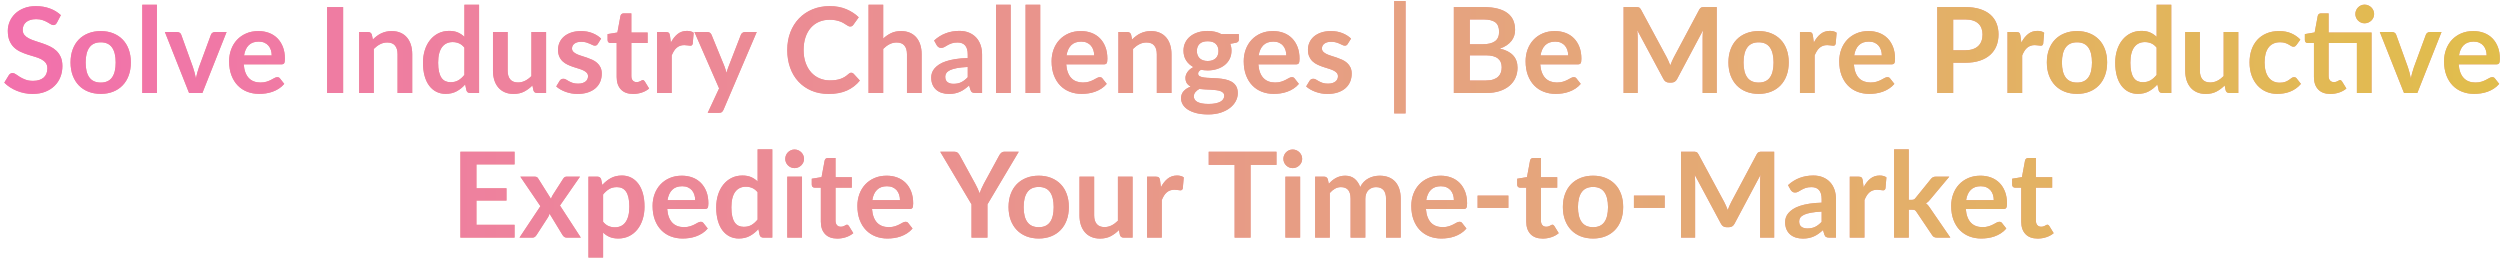 <?xml version="1.0" encoding="UTF-8"?>
<svg width="484px" height="50px" viewBox="0 0 484 50" version="1.1" xmlns="http://www.w3.org/2000/svg" xmlns:xlink="http://www.w3.org/1999/xlink">
    <title>SolveIndustryChallenges|BeMoreProductiveExpediteYourTime-to-Market</title>
    <defs>
        <linearGradient x1="5.6378513e-16%" y1="50%" x2="100%" y2="50%" id="linearGradient-1">
            <stop stop-color="#F270AD" offset="0%"></stop>
            <stop stop-color="#E5A57D" offset="60.598%"></stop>
            <stop stop-color="#E1BE4B" offset="100%"></stop>
        </linearGradient>
        <path d="M56.307,1952.184 C57.227,1952.184 58.044,1952.044 58.757,1951.764 C59.47,1951.484 60.074,1951.101 60.568,1950.614 C61.062,1950.127 61.438,1949.556 61.695,1948.901 C61.952,1948.245 62.08,1947.542 62.08,1946.791 C62.08,1946.101 61.971,1945.514 61.752,1945.031 C61.534,1944.548 61.245,1944.14 60.884,1943.806 C60.524,1943.473 60.114,1943.197 59.654,1942.978 C59.194,1942.76 58.722,1942.568 58.239,1942.403 C57.756,1942.238 57.285,1942.083 56.825,1941.938 C56.365,1941.792 55.955,1941.627 55.594,1941.443 C55.234,1941.259 54.944,1941.037 54.726,1940.776 C54.508,1940.515 54.398,1940.189 54.398,1939.799 C54.398,1939.492 54.452,1939.21 54.559,1938.953 C54.667,1938.696 54.83,1938.476 55.048,1938.292 C55.267,1938.108 55.537,1937.964 55.859,1937.861 C56.181,1937.757 56.556,1937.706 56.986,1937.706 C57.461,1937.706 57.873,1937.765 58.222,1937.884 C58.571,1938.003 58.876,1938.135 59.136,1938.281 C59.397,1938.426 59.621,1938.558 59.809,1938.677 C59.997,1938.796 60.171,1938.855 60.332,1938.855 C60.486,1938.855 60.614,1938.819 60.718,1938.746 C60.821,1938.673 60.919,1938.556 61.011,1938.396 L61.011,1938.396 L61.781,1936.935 C61.199,1936.383 60.493,1935.954 59.665,1935.647 C58.837,1935.34 57.933,1935.187 56.951,1935.187 C56.077,1935.187 55.303,1935.321 54.628,1935.59 C53.954,1935.858 53.386,1936.214 52.926,1936.659 C52.466,1937.104 52.115,1937.613 51.874,1938.188 C51.633,1938.764 51.512,1939.354 51.512,1939.959 C51.512,1940.718 51.621,1941.357 51.84,1941.874 C52.058,1942.392 52.347,1942.823 52.708,1943.168 C53.068,1943.513 53.478,1943.793 53.938,1944.007 C54.398,1944.222 54.866,1944.406 55.341,1944.56 C55.817,1944.713 56.284,1944.855 56.744,1944.985 C57.204,1945.115 57.614,1945.274 57.975,1945.462 C58.335,1945.65 58.624,1945.882 58.843,1946.158 C59.062,1946.434 59.171,1946.791 59.171,1947.227 C59.171,1948.009 58.929,1948.609 58.446,1949.027 C57.963,1949.445 57.281,1949.654 56.399,1949.654 C55.824,1949.654 55.332,1949.575 54.922,1949.418 C54.511,1949.261 54.153,1949.087 53.846,1948.895 C53.54,1948.703 53.275,1948.529 53.053,1948.372 C52.83,1948.215 52.623,1948.136 52.432,1948.136 C52.294,1948.136 52.163,1948.172 52.041,1948.245 C51.918,1948.318 51.818,1948.408 51.742,1948.515 L51.742,1948.515 L50.833,1949.999 C51.155,1950.329 51.523,1950.628 51.937,1950.896 C52.351,1951.164 52.794,1951.394 53.266,1951.586 C53.737,1951.778 54.23,1951.925 54.743,1952.029 C55.257,1952.132 55.778,1952.184 56.307,1952.184 Z M69.512,1952.172 C70.386,1952.172 71.181,1952.031 71.898,1951.747 C72.615,1951.463 73.228,1951.057 73.738,1950.528 C74.248,1949.999 74.641,1949.359 74.917,1948.608 C75.193,1947.856 75.331,1947.013 75.331,1946.078 C75.331,1945.15 75.193,1944.31 74.917,1943.559 C74.641,1942.808 74.248,1942.171 73.738,1941.65 C73.228,1941.129 72.615,1940.726 71.898,1940.443 C71.181,1940.159 70.386,1940.017 69.512,1940.017 C68.63,1940.017 67.829,1940.159 67.108,1940.443 C66.387,1940.726 65.772,1941.129 65.262,1941.65 C64.752,1942.171 64.358,1942.808 64.078,1943.559 C63.798,1944.31 63.658,1945.15 63.658,1946.078 C63.658,1947.013 63.798,1947.856 64.078,1948.608 C64.358,1949.359 64.752,1949.999 65.262,1950.528 C65.772,1951.057 66.387,1951.463 67.108,1951.747 C67.829,1952.031 68.63,1952.172 69.512,1952.172 Z M69.512,1949.987 C68.515,1949.987 67.777,1949.656 67.298,1948.993 C66.819,1948.33 66.579,1947.366 66.579,1946.101 C66.579,1944.835 66.819,1943.868 67.298,1943.197 C67.777,1942.526 68.515,1942.19 69.512,1942.19 C70.493,1942.19 71.219,1942.524 71.691,1943.191 C72.162,1943.858 72.398,1944.828 72.398,1946.101 C72.398,1947.373 72.162,1948.339 71.691,1948.998 C71.219,1949.658 70.493,1949.987 69.512,1949.987 Z M80.381,1952 L80.381,1934.911 L77.541,1934.911 L77.541,1952 L80.381,1952 Z M89.181,1952 L93.862,1940.201 L91.619,1940.201 C91.427,1940.201 91.263,1940.251 91.125,1940.351 C90.987,1940.45 90.891,1940.577 90.837,1940.73 L90.837,1940.73 L88.514,1947.032 C88.384,1947.4 88.273,1947.76 88.181,1948.113 C88.089,1948.466 88.004,1948.818 87.928,1949.171 C87.859,1948.818 87.778,1948.466 87.686,1948.113 C87.594,1947.76 87.487,1947.4 87.364,1947.032 L87.364,1947.032 L85.087,1940.73 C85.041,1940.577 84.947,1940.45 84.805,1940.351 C84.664,1940.251 84.485,1940.201 84.271,1940.201 L84.271,1940.201 L81.925,1940.201 L86.605,1952 L89.181,1952 Z M100.166,1952.172 C100.58,1952.172 101.007,1952.142 101.448,1952.081 C101.889,1952.019 102.322,1951.914 102.748,1951.764 C103.173,1951.615 103.581,1951.415 103.972,1951.166 C104.363,1950.917 104.716,1950.609 105.03,1950.241 L105.03,1950.241 L104.214,1949.206 C104.099,1949.029 103.923,1948.941 103.685,1948.941 C103.509,1948.941 103.327,1948.995 103.139,1949.102 C102.951,1949.209 102.732,1949.328 102.483,1949.458 C102.234,1949.589 101.943,1949.708 101.609,1949.815 C101.276,1949.922 100.879,1949.976 100.419,1949.976 C99.959,1949.976 99.539,1949.905 99.16,1949.763 C98.78,1949.621 98.452,1949.407 98.176,1949.119 C97.9,1948.832 97.678,1948.468 97.509,1948.027 C97.341,1947.586 97.233,1947.063 97.187,1946.457 L97.187,1946.457 L104.49,1946.457 C104.751,1946.457 104.927,1946.382 105.019,1946.233 C105.111,1946.083 105.157,1945.794 105.157,1945.364 C105.157,1944.514 105.029,1943.756 104.772,1943.093 C104.515,1942.43 104.16,1941.87 103.708,1941.414 C103.256,1940.958 102.715,1940.611 102.086,1940.373 C101.458,1940.136 100.772,1940.017 100.028,1940.017 C99.146,1940.017 98.355,1940.17 97.653,1940.477 C96.952,1940.784 96.358,1941.2 95.871,1941.725 C95.384,1942.25 95.01,1942.867 94.749,1943.576 C94.489,1944.285 94.358,1945.043 94.358,1945.848 C94.358,1946.882 94.508,1947.793 94.807,1948.579 C95.106,1949.365 95.516,1950.024 96.037,1950.557 C96.559,1951.09 97.172,1951.492 97.877,1951.764 C98.583,1952.036 99.346,1952.172 100.166,1952.172 Z M102.604,1944.744 L97.245,1944.744 C97.375,1943.885 97.676,1943.222 98.148,1942.754 C98.619,1942.286 99.265,1942.053 100.085,1942.053 C100.507,1942.053 100.877,1942.123 101.195,1942.265 C101.513,1942.407 101.776,1942.601 101.983,1942.846 C102.19,1943.091 102.345,1943.377 102.449,1943.703 C102.552,1944.029 102.604,1944.376 102.604,1944.744 L102.604,1944.744 Z M116.432,1952 L116.432,1935.371 L113.327,1935.371 L113.327,1952 L116.432,1952 Z M122.368,1952 L122.368,1943.467 C122.751,1943.084 123.158,1942.781 123.587,1942.559 C124.016,1942.336 124.476,1942.225 124.967,1942.225 C125.642,1942.225 126.144,1942.422 126.473,1942.817 C126.803,1943.212 126.968,1943.77 126.968,1944.491 L126.968,1944.491 L126.968,1952 L129.808,1952 L129.808,1944.491 C129.808,1943.831 129.722,1943.227 129.55,1942.679 C129.377,1942.131 129.124,1941.66 128.791,1941.265 C128.457,1940.87 128.041,1940.563 127.543,1940.345 C127.045,1940.126 126.473,1940.017 125.829,1940.017 C125.431,1940.017 125.063,1940.057 124.725,1940.138 C124.388,1940.218 124.072,1940.329 123.777,1940.471 C123.481,1940.613 123.202,1940.786 122.937,1940.989 C122.673,1941.192 122.422,1941.412 122.184,1941.65 L122.184,1941.65 L121.988,1940.718 C121.873,1940.373 121.632,1940.201 121.264,1940.201 L121.264,1940.201 L119.527,1940.201 L119.527,1952 L122.368,1952 Z M136.262,1952.172 C137.082,1952.172 137.801,1952.004 138.418,1951.667 C139.036,1951.329 139.582,1950.888 140.057,1950.344 L140.057,1950.344 L140.299,1951.483 C140.398,1951.828 140.636,1952 141.012,1952 L141.012,1952 L142.748,1952 L142.748,1934.911 L139.908,1934.911 L139.908,1941.132 C139.54,1940.78 139.122,1940.5 138.654,1940.293 C138.186,1940.086 137.623,1939.983 136.964,1939.983 C136.189,1939.983 135.492,1940.138 134.871,1940.448 C134.25,1940.759 133.717,1941.19 133.272,1941.742 C132.827,1942.294 132.486,1942.946 132.249,1943.697 C132.011,1944.448 131.892,1945.261 131.892,1946.135 C131.892,1947.101 131.998,1947.96 132.208,1948.711 C132.419,1949.462 132.718,1950.093 133.105,1950.603 C133.493,1951.113 133.954,1951.502 134.491,1951.77 C135.028,1952.038 135.618,1952.172 136.262,1952.172 Z M137.228,1949.918 C136.86,1949.918 136.527,1949.851 136.228,1949.717 C135.929,1949.583 135.676,1949.365 135.469,1949.062 C135.262,1948.759 135.103,1948.368 134.991,1947.889 C134.88,1947.41 134.825,1946.825 134.825,1946.135 C134.825,1945.453 134.89,1944.86 135.02,1944.358 C135.15,1943.856 135.338,1943.442 135.584,1943.116 C135.829,1942.79 136.124,1942.547 136.469,1942.386 C136.814,1942.225 137.201,1942.145 137.631,1942.145 C138.068,1942.145 138.476,1942.225 138.855,1942.386 C139.235,1942.547 139.586,1942.823 139.908,1943.214 L139.908,1943.214 L139.908,1948.504 C139.54,1948.956 139.149,1949.305 138.735,1949.551 C138.321,1949.796 137.818,1949.918 137.228,1949.918 Z M149.42,1952.184 C150.21,1952.184 150.896,1952.033 151.479,1951.73 C152.062,1951.427 152.594,1951.03 153.077,1950.54 L153.077,1950.54 L153.273,1951.483 C153.373,1951.828 153.61,1952 153.986,1952 L153.986,1952 L155.722,1952 L155.722,1940.201 L152.882,1940.201 L152.882,1948.734 C152.499,1949.117 152.092,1949.418 151.663,1949.637 C151.234,1949.855 150.774,1949.965 150.283,1949.965 C149.616,1949.965 149.116,1949.767 148.782,1949.372 C148.449,1948.977 148.282,1948.42 148.282,1947.699 L148.282,1947.699 L148.282,1940.201 L145.441,1940.201 L145.441,1947.699 C145.441,1948.358 145.528,1948.962 145.7,1949.51 C145.873,1950.058 146.128,1950.532 146.465,1950.93 C146.802,1951.329 147.218,1951.638 147.713,1951.856 C148.207,1952.075 148.776,1952.184 149.42,1952.184 Z M161.785,1952.184 C162.552,1952.184 163.228,1952.086 163.815,1951.891 C164.401,1951.695 164.894,1951.423 165.293,1951.074 C165.691,1950.725 165.992,1950.311 166.196,1949.832 C166.399,1949.353 166.5,1948.83 166.5,1948.263 C166.5,1947.787 166.418,1947.381 166.253,1947.043 C166.088,1946.706 165.87,1946.417 165.597,1946.175 C165.325,1945.934 165.017,1945.734 164.672,1945.577 C164.327,1945.42 163.976,1945.28 163.619,1945.158 C163.263,1945.035 162.912,1944.922 162.567,1944.818 C162.222,1944.715 161.914,1944.598 161.642,1944.467 C161.369,1944.337 161.151,1944.186 160.986,1944.013 C160.821,1943.841 160.739,1943.628 160.739,1943.375 C160.739,1942.992 160.898,1942.681 161.216,1942.444 C161.534,1942.206 161.973,1942.087 162.533,1942.087 C162.893,1942.087 163.206,1942.125 163.47,1942.202 C163.734,1942.279 163.97,1942.365 164.177,1942.461 C164.384,1942.557 164.566,1942.643 164.724,1942.719 C164.881,1942.796 165.028,1942.834 165.166,1942.834 C165.297,1942.834 165.404,1942.81 165.488,1942.76 C165.573,1942.71 165.653,1942.624 165.73,1942.501 L165.73,1942.501 L166.374,1941.477 C165.929,1941.041 165.373,1940.688 164.706,1940.419 C164.039,1940.151 163.299,1940.017 162.487,1940.017 C161.758,1940.017 161.116,1940.115 160.56,1940.31 C160.005,1940.506 159.541,1940.766 159.169,1941.092 C158.797,1941.418 158.515,1941.8 158.324,1942.236 C158.132,1942.674 158.036,1943.133 158.036,1943.617 C158.036,1944.138 158.119,1944.582 158.284,1944.95 C158.448,1945.319 158.667,1945.629 158.939,1945.882 C159.211,1946.135 159.522,1946.344 159.87,1946.509 C160.219,1946.674 160.576,1946.817 160.94,1946.94 C161.304,1947.063 161.661,1947.176 162.01,1947.279 C162.358,1947.383 162.669,1947.5 162.941,1947.63 C163.213,1947.76 163.432,1947.914 163.596,1948.09 C163.761,1948.266 163.844,1948.493 163.844,1948.768 C163.844,1948.953 163.807,1949.131 163.734,1949.303 C163.662,1949.476 163.547,1949.627 163.389,1949.757 C163.232,1949.888 163.033,1949.993 162.792,1950.074 C162.55,1950.154 162.261,1950.195 161.923,1950.195 C161.494,1950.195 161.139,1950.145 160.859,1950.045 C160.58,1949.945 160.336,1949.838 160.129,1949.723 C159.922,1949.608 159.74,1949.501 159.583,1949.401 C159.426,1949.301 159.259,1949.252 159.083,1949.252 C158.906,1949.252 158.761,1949.286 158.646,1949.355 C158.531,1949.424 158.431,1949.524 158.347,1949.654 L158.347,1949.654 L157.691,1950.735 C157.921,1950.942 158.188,1951.134 158.49,1951.31 C158.793,1951.486 159.123,1951.64 159.48,1951.77 C159.836,1951.9 160.208,1952.002 160.595,1952.075 C160.982,1952.148 161.379,1952.184 161.785,1952.184 Z M172.575,1952.184 C173.15,1952.184 173.705,1952.096 174.242,1951.919 C174.779,1951.743 175.254,1951.483 175.668,1951.138 L175.668,1951.138 L174.817,1949.757 C174.756,1949.673 174.698,1949.61 174.645,1949.568 C174.591,1949.526 174.522,1949.505 174.438,1949.505 C174.369,1949.505 174.3,1949.526 174.231,1949.568 C174.162,1949.61 174.083,1949.654 173.995,1949.7 C173.907,1949.746 173.803,1949.79 173.684,1949.832 C173.565,1949.874 173.418,1949.896 173.242,1949.896 C172.927,1949.896 172.68,1949.792 172.5,1949.585 C172.32,1949.378 172.23,1949.091 172.23,1948.723 L172.23,1948.723 L172.23,1942.329 L175.381,1942.329 L175.381,1940.304 L172.23,1940.304 L172.23,1936.59 L170.758,1936.59 C170.589,1936.59 170.451,1936.632 170.344,1936.716 C170.236,1936.801 170.163,1936.92 170.125,1937.073 L170.125,1937.073 L169.527,1940.293 L167.63,1940.603 L167.63,1941.73 C167.63,1941.93 167.683,1942.079 167.791,1942.179 C167.898,1942.279 168.028,1942.329 168.182,1942.329 L168.182,1942.329 L169.389,1942.329 L169.389,1948.918 C169.389,1949.938 169.663,1950.737 170.211,1951.316 C170.759,1951.895 171.547,1952.184 172.575,1952.184 Z M180.04,1952 L180.04,1944.732 C180.171,1944.418 180.311,1944.138 180.46,1943.892 C180.61,1943.647 180.782,1943.438 180.978,1943.266 C181.173,1943.093 181.394,1942.961 181.639,1942.869 C181.884,1942.777 182.164,1942.731 182.478,1942.731 C182.693,1942.731 182.913,1942.75 183.14,1942.789 C183.366,1942.827 183.536,1942.846 183.651,1942.846 C183.774,1942.846 183.872,1942.817 183.945,1942.76 C184.017,1942.702 184.073,1942.604 184.111,1942.466 L184.111,1942.466 L184.295,1940.339 C183.966,1940.101 183.529,1939.983 182.984,1939.983 C182.294,1939.983 181.696,1940.184 181.19,1940.586 C180.684,1940.989 180.247,1941.543 179.879,1942.248 L179.879,1942.248 L179.707,1940.914 C179.669,1940.646 179.592,1940.46 179.477,1940.356 C179.362,1940.253 179.159,1940.201 178.867,1940.201 L178.867,1940.201 L177.2,1940.201 L177.2,1952 L180.04,1952 Z M189.128,1955.852 C189.404,1955.852 189.609,1955.801 189.743,1955.697 C189.877,1955.594 189.986,1955.442 190.071,1955.243 L190.071,1955.243 L196.499,1940.201 L194.222,1940.201 C194.046,1940.201 193.887,1940.251 193.745,1940.351 C193.603,1940.45 193.501,1940.577 193.44,1940.73 L193.44,1940.73 L191.071,1946.836 C190.987,1947.043 190.91,1947.252 190.841,1947.463 C190.772,1947.674 190.703,1947.887 190.634,1948.101 C190.58,1947.887 190.525,1947.676 190.467,1947.469 C190.41,1947.262 190.339,1947.055 190.255,1946.848 L190.255,1946.848 L187.748,1940.73 C187.686,1940.592 187.592,1940.469 187.466,1940.362 C187.339,1940.255 187.165,1940.201 186.943,1940.201 L186.943,1940.201 L184.447,1940.201 L189.22,1951.114 L187.012,1955.852 L189.128,1955.852 Z M210.43,1952.184 C211.81,1952.184 212.993,1951.962 213.978,1951.517 C214.963,1951.072 215.793,1950.432 216.468,1949.597 L216.468,1949.597 L215.249,1948.274 C215.118,1948.144 214.969,1948.079 214.8,1948.079 C214.708,1948.079 214.62,1948.1 214.536,1948.142 C214.451,1948.184 214.371,1948.239 214.294,1948.309 C214.041,1948.539 213.786,1948.732 213.53,1948.889 C213.273,1949.046 213,1949.175 212.713,1949.274 C212.425,1949.374 212.111,1949.447 211.77,1949.493 C211.429,1949.539 211.047,1949.562 210.626,1949.562 C209.92,1949.562 209.261,1949.43 208.648,1949.165 C208.034,1948.901 207.502,1948.519 207.049,1948.021 C206.597,1947.523 206.238,1946.909 205.974,1946.181 C205.709,1945.453 205.577,1944.621 205.577,1943.686 C205.577,1942.758 205.7,1941.932 205.945,1941.207 C206.191,1940.483 206.536,1939.869 206.98,1939.367 C207.425,1938.865 207.956,1938.482 208.573,1938.217 C209.19,1937.953 209.871,1937.821 210.614,1937.821 C211.051,1937.821 211.436,1937.853 211.77,1937.918 C212.103,1937.983 212.397,1938.064 212.65,1938.16 C212.903,1938.256 213.125,1938.361 213.317,1938.476 C213.508,1938.591 213.677,1938.696 213.823,1938.792 C213.968,1938.888 214.103,1938.969 214.225,1939.034 C214.348,1939.099 214.467,1939.131 214.582,1939.131 C214.75,1939.131 214.883,1939.097 214.978,1939.028 C215.074,1938.959 215.153,1938.879 215.214,1938.786 L215.214,1938.786 L216.249,1937.349 C215.59,1936.705 214.791,1936.184 213.851,1935.785 C212.912,1935.386 211.837,1935.187 210.626,1935.187 C209.407,1935.187 208.295,1935.396 207.291,1935.814 C206.286,1936.232 205.422,1936.816 204.697,1937.568 C203.973,1938.319 203.411,1939.214 203.013,1940.253 C202.614,1941.292 202.415,1942.436 202.415,1943.686 C202.415,1944.92 202.601,1946.058 202.972,1947.101 C203.344,1948.144 203.879,1949.041 204.577,1949.792 C205.274,1950.543 206.116,1951.13 207.101,1951.552 C208.086,1951.973 209.196,1952.184 210.43,1952.184 Z M220.99,1952 L220.99,1943.467 C221.373,1943.084 221.779,1942.781 222.209,1942.559 C222.638,1942.336 223.098,1942.225 223.589,1942.225 C224.263,1942.225 224.765,1942.422 225.095,1942.817 C225.425,1943.212 225.59,1943.77 225.59,1944.491 L225.59,1944.491 L225.59,1952 L228.43,1952 L228.43,1944.491 C228.43,1943.831 228.344,1943.227 228.171,1942.679 C227.999,1942.131 227.746,1941.66 227.412,1941.265 C227.079,1940.87 226.663,1940.563 226.165,1940.345 C225.666,1940.126 225.095,1940.017 224.451,1940.017 C223.707,1940.017 223.06,1940.151 222.508,1940.419 C221.956,1940.688 221.45,1941.037 220.99,1941.466 L220.99,1941.466 L220.99,1934.911 L218.149,1934.911 L218.149,1952 L220.99,1952 Z M233.722,1952.184 C234.144,1952.184 234.529,1952.148 234.878,1952.075 C235.227,1952.002 235.555,1951.897 235.861,1951.758 C236.168,1951.62 236.463,1951.45 236.747,1951.247 C237.031,1951.044 237.322,1950.808 237.621,1950.54 L237.621,1950.54 L237.874,1951.39 C237.958,1951.636 238.073,1951.799 238.219,1951.879 C238.365,1951.96 238.572,1952 238.84,1952 L238.84,1952 L240.128,1952 L240.128,1944.548 C240.128,1943.881 240.03,1943.268 239.835,1942.708 C239.639,1942.148 239.354,1941.667 238.978,1941.265 C238.602,1940.862 238.142,1940.548 237.598,1940.322 C237.054,1940.096 236.436,1939.983 235.746,1939.983 C233.837,1939.983 232.204,1940.603 230.847,1941.845 L230.847,1941.845 L231.353,1942.754 C231.438,1942.892 231.549,1943.013 231.687,1943.116 C231.825,1943.22 231.994,1943.272 232.193,1943.272 C232.423,1943.272 232.632,1943.218 232.82,1943.111 C233.007,1943.003 233.216,1942.882 233.446,1942.748 C233.676,1942.614 233.943,1942.493 234.246,1942.386 C234.548,1942.279 234.93,1942.225 235.39,1942.225 C236.026,1942.225 236.513,1942.415 236.85,1942.794 C237.188,1943.174 237.356,1943.758 237.356,1944.548 L237.356,1944.548 L237.356,1945.238 C236.459,1945.261 235.662,1945.328 234.964,1945.439 C234.267,1945.55 233.655,1945.694 233.13,1945.87 C232.605,1946.047 232.162,1946.254 231.802,1946.492 C231.442,1946.729 231.148,1946.982 230.922,1947.251 C230.696,1947.519 230.533,1947.801 230.433,1948.096 C230.334,1948.391 230.284,1948.688 230.284,1948.987 C230.284,1949.516 230.368,1949.98 230.537,1950.379 C230.706,1950.777 230.943,1951.111 231.25,1951.379 C231.557,1951.647 231.921,1951.849 232.342,1951.983 C232.764,1952.117 233.224,1952.184 233.722,1952.184 Z M234.596,1950.229 C234.121,1950.229 233.736,1950.122 233.441,1949.907 C233.145,1949.692 232.998,1949.336 232.998,1948.838 C232.998,1948.584 233.071,1948.351 233.216,1948.136 C233.362,1947.921 233.604,1947.734 233.941,1947.572 C234.278,1947.411 234.727,1947.279 235.286,1947.176 C235.846,1947.072 236.536,1947.001 237.356,1946.963 L237.356,1946.963 L237.356,1948.953 C236.95,1949.382 236.534,1949.702 236.109,1949.913 C235.683,1950.124 235.179,1950.229 234.596,1950.229 Z M245.673,1952 L245.673,1934.911 L242.833,1934.911 L242.833,1952 L245.673,1952 Z M251.391,1952 L251.391,1934.911 L248.55,1934.911 L248.55,1952 L251.391,1952 Z M259.397,1952.172 C259.811,1952.172 260.239,1952.142 260.68,1952.081 C261.12,1952.019 261.553,1951.914 261.979,1951.764 C262.404,1951.615 262.813,1951.415 263.204,1951.166 C263.595,1950.917 263.947,1950.609 264.262,1950.241 L264.262,1950.241 L263.445,1949.206 C263.33,1949.029 263.154,1948.941 262.916,1948.941 C262.74,1948.941 262.558,1948.995 262.37,1949.102 C262.182,1949.209 261.964,1949.328 261.714,1949.458 C261.465,1949.589 261.174,1949.708 260.841,1949.815 C260.507,1949.922 260.11,1949.976 259.65,1949.976 C259.19,1949.976 258.771,1949.905 258.391,1949.763 C258.012,1949.621 257.684,1949.407 257.408,1949.119 C257.132,1948.832 256.909,1948.468 256.741,1948.027 C256.572,1947.586 256.465,1947.063 256.419,1946.457 L256.419,1946.457 L263.721,1946.457 C263.982,1946.457 264.158,1946.382 264.25,1946.233 C264.342,1946.083 264.388,1945.794 264.388,1945.364 C264.388,1944.514 264.26,1943.756 264.003,1943.093 C263.746,1942.43 263.392,1941.87 262.939,1941.414 C262.487,1940.958 261.946,1940.611 261.318,1940.373 C260.689,1940.136 260.003,1940.017 259.259,1940.017 C258.378,1940.017 257.586,1940.17 256.885,1940.477 C256.183,1940.784 255.589,1941.2 255.102,1941.725 C254.615,1942.25 254.241,1942.867 253.981,1943.576 C253.72,1944.285 253.59,1945.043 253.59,1945.848 C253.59,1946.882 253.739,1947.793 254.038,1948.579 C254.337,1949.365 254.747,1950.024 255.269,1950.557 C255.79,1951.09 256.403,1951.492 257.109,1951.764 C257.814,1952.036 258.577,1952.172 259.397,1952.172 Z M261.835,1944.744 L256.476,1944.744 C256.607,1943.885 256.908,1943.222 257.379,1942.754 C257.851,1942.286 258.496,1942.053 259.317,1942.053 C259.738,1942.053 260.108,1942.123 260.426,1942.265 C260.745,1942.407 261.007,1942.601 261.214,1942.846 C261.421,1943.091 261.577,1943.377 261.68,1943.703 C261.784,1944.029 261.835,1944.376 261.835,1944.744 L261.835,1944.744 Z M269.359,1952 L269.359,1943.467 C269.742,1943.084 270.148,1942.781 270.578,1942.559 C271.007,1942.336 271.467,1942.225 271.958,1942.225 C272.632,1942.225 273.134,1942.422 273.464,1942.817 C273.794,1943.212 273.959,1943.77 273.959,1944.491 L273.959,1944.491 L273.959,1952 L276.799,1952 L276.799,1944.491 C276.799,1943.831 276.713,1943.227 276.54,1942.679 C276.368,1942.131 276.115,1941.66 275.781,1941.265 C275.448,1940.87 275.032,1940.563 274.534,1940.345 C274.035,1940.126 273.464,1940.017 272.82,1940.017 C272.421,1940.017 272.053,1940.057 271.716,1940.138 C271.379,1940.218 271.062,1940.329 270.767,1940.471 C270.472,1940.613 270.192,1940.786 269.928,1940.989 C269.663,1941.192 269.412,1941.412 269.175,1941.65 L269.175,1941.65 L268.979,1940.718 C268.864,1940.373 268.623,1940.201 268.255,1940.201 L268.255,1940.201 L266.518,1940.201 L266.518,1952 L269.359,1952 Z M283.92,1956.151 C284.825,1956.151 285.631,1956.035 286.341,1955.801 C287.05,1955.567 287.648,1955.258 288.135,1954.875 C288.621,1954.492 288.993,1954.055 289.25,1953.564 C289.507,1953.073 289.635,1952.567 289.635,1952.046 C289.635,1951.486 289.526,1951.028 289.308,1950.672 C289.089,1950.315 288.8,1950.034 288.439,1949.826 C288.079,1949.62 287.669,1949.468 287.209,1949.372 C286.749,1949.276 286.277,1949.209 285.794,1949.171 C285.311,1949.133 284.84,1949.108 284.38,1949.096 C283.92,1949.085 283.51,1949.056 283.149,1949.01 C282.789,1948.964 282.5,1948.885 282.281,1948.774 C282.063,1948.663 281.953,1948.489 281.953,1948.251 C281.953,1947.975 282.137,1947.726 282.505,1947.504 C282.712,1947.542 282.923,1947.572 283.138,1947.595 C283.353,1947.619 283.575,1947.63 283.805,1947.63 C284.457,1947.63 285.064,1947.54 285.628,1947.36 C286.191,1947.18 286.68,1946.925 287.094,1946.595 C287.508,1946.265 287.832,1945.865 288.066,1945.393 C288.299,1944.922 288.416,1944.395 288.416,1943.812 C288.416,1943.329 288.336,1942.884 288.175,1942.478 L288.175,1942.478 L289.233,1942.283 C289.639,1942.206 289.842,1941.999 289.842,1941.661 L289.842,1941.661 L289.842,1940.603 L286.45,1940.603 C286.082,1940.404 285.676,1940.253 285.231,1940.149 C284.786,1940.046 284.311,1939.994 283.805,1939.994 C283.13,1939.994 282.507,1940.082 281.936,1940.258 C281.365,1940.435 280.87,1940.69 280.453,1941.023 C280.035,1941.357 279.709,1941.759 279.475,1942.231 C279.241,1942.702 279.124,1943.229 279.124,1943.812 C279.124,1944.533 279.295,1945.161 279.636,1945.698 C279.977,1946.235 280.447,1946.664 281.045,1946.986 C280.784,1947.116 280.558,1947.264 280.366,1947.429 C280.175,1947.594 280.016,1947.768 279.889,1947.952 C279.763,1948.136 279.667,1948.322 279.602,1948.51 C279.536,1948.698 279.504,1948.88 279.504,1949.056 C279.504,1949.493 279.596,1949.846 279.78,1950.114 C279.964,1950.382 280.213,1950.597 280.527,1950.758 C279.945,1950.98 279.487,1951.277 279.153,1951.649 C278.82,1952.021 278.653,1952.483 278.653,1953.035 C278.653,1953.441 278.76,1953.832 278.975,1954.208 C279.19,1954.584 279.515,1954.915 279.952,1955.203 C280.389,1955.49 280.938,1955.72 281.597,1955.893 C282.256,1956.065 283.031,1956.151 283.92,1956.151 Z M283.805,1945.813 C283.46,1945.813 283.155,1945.765 282.891,1945.669 C282.626,1945.573 282.408,1945.439 282.235,1945.267 C282.063,1945.094 281.932,1944.889 281.844,1944.651 C281.756,1944.414 281.712,1944.157 281.712,1943.881 C281.712,1943.298 281.886,1942.836 282.235,1942.495 C282.584,1942.154 283.107,1941.984 283.805,1941.984 C284.503,1941.984 285.026,1942.154 285.375,1942.495 C285.723,1942.836 285.898,1943.298 285.898,1943.881 C285.898,1944.165 285.854,1944.425 285.766,1944.663 C285.677,1944.901 285.547,1945.104 285.375,1945.273 C285.202,1945.441 284.986,1945.573 284.725,1945.669 C284.464,1945.765 284.158,1945.813 283.805,1945.813 Z M283.977,1954.128 C283.456,1954.128 283.015,1954.091 282.655,1954.018 C282.295,1953.945 282.001,1953.844 281.775,1953.714 C281.549,1953.583 281.384,1953.428 281.281,1953.248 C281.177,1953.068 281.125,1952.874 281.125,1952.667 C281.125,1952.353 281.223,1952.077 281.419,1951.839 C281.614,1951.601 281.869,1951.394 282.183,1951.218 C282.544,1951.264 282.914,1951.295 283.293,1951.31 C283.673,1951.325 284.041,1951.343 284.397,1951.362 C284.754,1951.381 285.091,1951.41 285.409,1951.448 C285.727,1951.486 286.005,1951.546 286.243,1951.626 C286.481,1951.707 286.668,1951.82 286.806,1951.966 C286.944,1952.111 287.013,1952.299 287.013,1952.529 C287.013,1952.759 286.956,1952.972 286.841,1953.167 C286.726,1953.363 286.544,1953.531 286.295,1953.673 C286.045,1953.815 285.729,1953.926 285.346,1954.007 C284.963,1954.087 284.506,1954.128 283.977,1954.128 Z M296.595,1952.172 C297.009,1952.172 297.437,1952.142 297.877,1952.081 C298.318,1952.019 298.751,1951.914 299.177,1951.764 C299.602,1951.615 300.011,1951.415 300.402,1951.166 C300.793,1950.917 301.145,1950.609 301.46,1950.241 L301.46,1950.241 L300.643,1949.206 C300.528,1949.029 300.352,1948.941 300.114,1948.941 C299.938,1948.941 299.756,1948.995 299.568,1949.102 C299.38,1949.209 299.162,1949.328 298.912,1949.458 C298.663,1949.589 298.372,1949.708 298.038,1949.815 C297.705,1949.922 297.308,1949.976 296.848,1949.976 C296.388,1949.976 295.968,1949.905 295.589,1949.763 C295.209,1949.621 294.882,1949.407 294.606,1949.119 C294.33,1948.832 294.107,1948.468 293.939,1948.027 C293.77,1947.586 293.663,1947.063 293.617,1946.457 L293.617,1946.457 L300.919,1946.457 C301.18,1946.457 301.356,1946.382 301.448,1946.233 C301.54,1946.083 301.586,1945.794 301.586,1945.364 C301.586,1944.514 301.458,1943.756 301.201,1943.093 C300.944,1942.43 300.589,1941.87 300.137,1941.414 C299.685,1940.958 299.144,1940.611 298.516,1940.373 C297.887,1940.136 297.201,1940.017 296.457,1940.017 C295.575,1940.017 294.784,1940.17 294.082,1940.477 C293.381,1940.784 292.787,1941.2 292.3,1941.725 C291.813,1942.25 291.439,1942.867 291.179,1943.576 C290.918,1944.285 290.788,1945.043 290.788,1945.848 C290.788,1946.882 290.937,1947.793 291.236,1948.579 C291.535,1949.365 291.945,1950.024 292.467,1950.557 C292.988,1951.09 293.601,1951.492 294.307,1951.764 C295.012,1952.036 295.775,1952.172 296.595,1952.172 Z M299.033,1944.744 L293.674,1944.744 C293.804,1943.885 294.105,1943.222 294.577,1942.754 C295.048,1942.286 295.694,1942.053 296.515,1942.053 C296.936,1942.053 297.306,1942.123 297.624,1942.265 C297.943,1942.407 298.205,1942.601 298.412,1942.846 C298.619,1943.091 298.774,1943.377 298.878,1943.703 C298.981,1944.029 299.033,1944.376 299.033,1944.744 L299.033,1944.744 Z M306.97,1952.184 C307.737,1952.184 308.414,1952.086 309,1951.891 C309.587,1951.695 310.079,1951.423 310.478,1951.074 C310.877,1950.725 311.178,1950.311 311.381,1949.832 C311.584,1949.353 311.685,1948.83 311.685,1948.263 C311.685,1947.787 311.603,1947.381 311.438,1947.043 C311.273,1946.706 311.055,1946.417 310.783,1946.175 C310.511,1945.934 310.202,1945.734 309.857,1945.577 C309.512,1945.42 309.161,1945.28 308.805,1945.158 C308.448,1945.035 308.097,1944.922 307.752,1944.818 C307.407,1944.715 307.099,1944.598 306.827,1944.467 C306.555,1944.337 306.336,1944.186 306.171,1944.013 C306.006,1943.841 305.924,1943.628 305.924,1943.375 C305.924,1942.992 306.083,1942.681 306.401,1942.444 C306.719,1942.206 307.158,1942.087 307.718,1942.087 C308.078,1942.087 308.391,1942.125 308.655,1942.202 C308.92,1942.279 309.155,1942.365 309.362,1942.461 C309.569,1942.557 309.752,1942.643 309.909,1942.719 C310.066,1942.796 310.213,1942.834 310.351,1942.834 C310.482,1942.834 310.589,1942.81 310.673,1942.76 C310.758,1942.71 310.838,1942.624 310.915,1942.501 L310.915,1942.501 L311.559,1941.477 C311.114,1941.041 310.558,1940.688 309.891,1940.419 C309.224,1940.151 308.485,1940.017 307.672,1940.017 C306.944,1940.017 306.302,1940.115 305.746,1940.31 C305.19,1940.506 304.726,1940.766 304.354,1941.092 C303.982,1941.418 303.701,1941.8 303.509,1942.236 C303.317,1942.674 303.221,1943.133 303.221,1943.617 C303.221,1944.138 303.304,1944.582 303.469,1944.95 C303.634,1945.319 303.852,1945.629 304.124,1945.882 C304.396,1946.135 304.707,1946.344 305.056,1946.509 C305.405,1946.674 305.761,1946.817 306.125,1946.94 C306.489,1947.063 306.846,1947.176 307.195,1947.279 C307.544,1947.383 307.854,1947.5 308.126,1947.63 C308.398,1947.76 308.617,1947.914 308.782,1948.09 C308.947,1948.266 309.029,1948.493 309.029,1948.768 C309.029,1948.953 308.993,1949.131 308.92,1949.303 C308.847,1949.476 308.732,1949.627 308.575,1949.757 C308.418,1949.888 308.218,1949.993 307.977,1950.074 C307.735,1950.154 307.446,1950.195 307.108,1950.195 C306.679,1950.195 306.325,1950.145 306.045,1950.045 C305.765,1949.945 305.521,1949.838 305.314,1949.723 C305.107,1949.608 304.925,1949.501 304.768,1949.401 C304.611,1949.301 304.444,1949.252 304.268,1949.252 C304.092,1949.252 303.946,1949.286 303.831,1949.355 C303.716,1949.424 303.616,1949.524 303.532,1949.654 L303.532,1949.654 L302.876,1950.735 C303.106,1950.942 303.373,1951.134 303.676,1951.31 C303.979,1951.486 304.308,1951.64 304.665,1951.77 C305.021,1951.9 305.393,1952.002 305.78,1952.075 C306.167,1952.148 306.564,1952.184 306.97,1952.184 Z M322.121,1955.956 L322.121,1934.209 L319.913,1934.209 L319.913,1955.956 L322.121,1955.956 Z M337.742,1952 C338.708,1952 339.567,1951.877 340.318,1951.632 C341.069,1951.387 341.702,1951.047 342.216,1950.614 C342.729,1950.181 343.12,1949.666 343.389,1949.068 C343.657,1948.469 343.791,1947.818 343.791,1947.112 C343.791,1945.158 342.649,1943.923 340.364,1943.409 C340.878,1943.233 341.321,1943.018 341.692,1942.765 C342.064,1942.513 342.371,1942.231 342.612,1941.92 C342.854,1941.61 343.032,1941.276 343.147,1940.92 C343.262,1940.563 343.32,1940.189 343.32,1939.799 C343.32,1939.116 343.205,1938.503 342.975,1937.958 C342.745,1937.414 342.382,1936.95 341.888,1936.567 C341.393,1936.184 340.759,1935.889 339.985,1935.681 C339.21,1935.475 338.279,1935.371 337.19,1935.371 L337.19,1935.371 L331.463,1935.371 L331.463,1952 L337.742,1952 Z M337.018,1942.57 L334.557,1942.57 L334.557,1937.763 L337.19,1937.763 C338.233,1937.763 338.999,1937.947 339.49,1938.315 C339.981,1938.683 340.226,1939.3 340.226,1940.167 C340.226,1941.002 339.956,1941.612 339.415,1941.995 C338.875,1942.378 338.076,1942.57 337.018,1942.57 L337.018,1942.57 Z M337.685,1949.585 L334.557,1949.585 L334.557,1944.709 L337.673,1944.709 C338.217,1944.709 338.683,1944.763 339.07,1944.87 C339.458,1944.977 339.774,1945.133 340.019,1945.336 C340.264,1945.539 340.445,1945.784 340.56,1946.072 C340.675,1946.359 340.732,1946.683 340.732,1947.043 C340.732,1947.389 340.68,1947.714 340.577,1948.021 C340.473,1948.328 340.305,1948.596 340.071,1948.826 C339.837,1949.056 339.525,1949.24 339.134,1949.378 C338.743,1949.516 338.26,1949.585 337.685,1949.585 L337.685,1949.585 Z M351.165,1952.172 C351.579,1952.172 352.006,1952.142 352.447,1952.081 C352.888,1952.019 353.321,1951.914 353.747,1951.764 C354.172,1951.615 354.58,1951.415 354.971,1951.166 C355.362,1950.917 355.715,1950.609 356.029,1950.241 L356.029,1950.241 L355.213,1949.206 C355.098,1949.029 354.922,1948.941 354.684,1948.941 C354.508,1948.941 354.326,1948.995 354.138,1949.102 C353.95,1949.209 353.731,1949.328 353.482,1949.458 C353.233,1949.589 352.942,1949.708 352.608,1949.815 C352.275,1949.922 351.878,1949.976 351.418,1949.976 C350.958,1949.976 350.538,1949.905 350.159,1949.763 C349.779,1949.621 349.451,1949.407 349.175,1949.119 C348.899,1948.832 348.677,1948.468 348.508,1948.027 C348.34,1947.586 348.232,1947.063 348.186,1946.457 L348.186,1946.457 L355.489,1946.457 C355.75,1946.457 355.926,1946.382 356.018,1946.233 C356.11,1946.083 356.156,1945.794 356.156,1945.364 C356.156,1944.514 356.028,1943.756 355.771,1943.093 C355.514,1942.43 355.159,1941.87 354.707,1941.414 C354.255,1940.958 353.714,1940.611 353.085,1940.373 C352.457,1940.136 351.771,1940.017 351.027,1940.017 C350.145,1940.017 349.354,1940.17 348.652,1940.477 C347.951,1940.784 347.357,1941.2 346.87,1941.725 C346.383,1942.25 346.009,1942.867 345.748,1943.576 C345.488,1944.285 345.357,1945.043 345.357,1945.848 C345.357,1946.882 345.507,1947.793 345.806,1948.579 C346.105,1949.365 346.515,1950.024 347.036,1950.557 C347.558,1951.09 348.171,1951.492 348.876,1951.764 C349.582,1952.036 350.345,1952.172 351.165,1952.172 Z M353.603,1944.744 L348.244,1944.744 C348.374,1943.885 348.675,1943.222 349.147,1942.754 C349.618,1942.286 350.264,1942.053 351.084,1942.053 C351.506,1942.053 351.876,1942.123 352.194,1942.265 C352.512,1942.407 352.775,1942.601 352.982,1942.846 C353.189,1943.091 353.344,1943.377 353.448,1943.703 C353.551,1944.029 353.603,1944.376 353.603,1944.744 L353.603,1944.744 Z M367.051,1952 L367.051,1941.259 C367.051,1941.052 367.043,1940.826 367.028,1940.581 C367.013,1940.335 366.994,1940.086 366.971,1939.833 L366.971,1939.833 L372.054,1949.309 C372.291,1949.761 372.655,1949.987 373.146,1949.987 L373.146,1949.987 L373.583,1949.987 C374.074,1949.987 374.438,1949.761 374.676,1949.309 L374.676,1949.309 L379.701,1939.868 C379.655,1940.366 379.632,1940.83 379.632,1941.259 L379.632,1941.259 L379.632,1952 L382.358,1952 L382.358,1935.371 L380.023,1935.371 C379.885,1935.371 379.766,1935.375 379.667,1935.382 C379.567,1935.39 379.477,1935.409 379.396,1935.44 C379.316,1935.471 379.241,1935.521 379.172,1935.59 C379.103,1935.659 379.038,1935.751 378.977,1935.866 L378.977,1935.866 L374.066,1945.077 C373.936,1945.322 373.813,1945.577 373.698,1945.842 C373.583,1946.106 373.472,1946.38 373.365,1946.664 C373.257,1946.388 373.148,1946.12 373.037,1945.859 C372.926,1945.598 372.805,1945.345 372.675,1945.1 L372.675,1945.1 L367.695,1935.866 C367.634,1935.751 367.57,1935.659 367.505,1935.59 C367.44,1935.521 367.367,1935.471 367.287,1935.44 C367.206,1935.409 367.116,1935.39 367.017,1935.382 C366.917,1935.375 366.798,1935.371 366.66,1935.371 L366.66,1935.371 L364.326,1935.371 L364.326,1952 L367.051,1952 Z M390.479,1952.172 C391.353,1952.172 392.148,1952.031 392.865,1951.747 C393.582,1951.463 394.195,1951.057 394.705,1950.528 C395.215,1949.999 395.608,1949.359 395.884,1948.608 C396.16,1947.856 396.298,1947.013 396.298,1946.078 C396.298,1945.15 396.16,1944.31 395.884,1943.559 C395.608,1942.808 395.215,1942.171 394.705,1941.65 C394.195,1941.129 393.582,1940.726 392.865,1940.443 C392.148,1940.159 391.353,1940.017 390.479,1940.017 C389.597,1940.017 388.796,1940.159 388.075,1940.443 C387.355,1940.726 386.739,1941.129 386.23,1941.65 C385.72,1942.171 385.325,1942.808 385.045,1943.559 C384.765,1944.31 384.625,1945.15 384.625,1946.078 C384.625,1947.013 384.765,1947.856 385.045,1948.608 C385.325,1949.359 385.72,1949.999 386.23,1950.528 C386.739,1951.057 387.355,1951.463 388.075,1951.747 C388.796,1952.031 389.597,1952.172 390.479,1952.172 Z M390.479,1949.987 C389.482,1949.987 388.744,1949.656 388.265,1948.993 C387.786,1948.33 387.546,1947.366 387.546,1946.101 C387.546,1944.835 387.786,1943.868 388.265,1943.197 C388.744,1942.526 389.482,1942.19 390.479,1942.19 C391.46,1942.19 392.187,1942.524 392.658,1943.191 C393.13,1943.858 393.365,1944.828 393.365,1946.101 C393.365,1947.373 393.13,1948.339 392.658,1948.998 C392.187,1949.658 391.46,1949.987 390.479,1949.987 Z M401.314,1952 L401.314,1944.732 C401.444,1944.418 401.584,1944.138 401.734,1943.892 C401.883,1943.647 402.056,1943.438 402.251,1943.266 C402.447,1943.093 402.667,1942.961 402.913,1942.869 C403.158,1942.777 403.438,1942.731 403.752,1942.731 C403.967,1942.731 404.187,1942.75 404.413,1942.789 C404.64,1942.827 404.81,1942.846 404.925,1942.846 C405.048,1942.846 405.146,1942.817 405.218,1942.76 C405.291,1942.702 405.347,1942.604 405.385,1942.466 L405.385,1942.466 L405.569,1940.339 C405.239,1940.101 404.802,1939.983 404.258,1939.983 C403.568,1939.983 402.97,1940.184 402.464,1940.586 C401.958,1940.989 401.521,1941.543 401.153,1942.248 L401.153,1942.248 L400.981,1940.914 C400.942,1940.646 400.866,1940.46 400.751,1940.356 C400.636,1940.253 400.432,1940.201 400.141,1940.201 L400.141,1940.201 L398.474,1940.201 L398.474,1952 L401.314,1952 Z M411.885,1952.172 C412.299,1952.172 412.726,1952.142 413.167,1952.081 C413.608,1952.019 414.041,1951.914 414.467,1951.764 C414.892,1951.615 415.3,1951.415 415.691,1951.166 C416.082,1950.917 416.435,1950.609 416.749,1950.241 L416.749,1950.241 L415.933,1949.206 C415.818,1949.029 415.642,1948.941 415.404,1948.941 C415.228,1948.941 415.046,1948.995 414.858,1949.102 C414.67,1949.209 414.451,1949.328 414.202,1949.458 C413.953,1949.589 413.662,1949.708 413.328,1949.815 C412.995,1949.922 412.598,1949.976 412.138,1949.976 C411.678,1949.976 411.258,1949.905 410.879,1949.763 C410.499,1949.621 410.171,1949.407 409.895,1949.119 C409.619,1948.832 409.397,1948.468 409.228,1948.027 C409.06,1947.586 408.952,1947.063 408.906,1946.457 L408.906,1946.457 L416.209,1946.457 C416.47,1946.457 416.646,1946.382 416.738,1946.233 C416.83,1946.083 416.876,1945.794 416.876,1945.364 C416.876,1944.514 416.748,1943.756 416.491,1943.093 C416.234,1942.43 415.879,1941.87 415.427,1941.414 C414.975,1940.958 414.434,1940.611 413.805,1940.373 C413.177,1940.136 412.491,1940.017 411.747,1940.017 C410.865,1940.017 410.074,1940.17 409.372,1940.477 C408.671,1940.784 408.077,1941.2 407.59,1941.725 C407.103,1942.25 406.729,1942.867 406.468,1943.576 C406.208,1944.285 406.077,1945.043 406.077,1945.848 C406.077,1946.882 406.227,1947.793 406.526,1948.579 C406.825,1949.365 407.235,1950.024 407.756,1950.557 C408.278,1951.09 408.891,1951.492 409.596,1951.764 C410.302,1952.036 411.065,1952.172 411.885,1952.172 Z M414.323,1944.744 L408.964,1944.744 C409.094,1943.885 409.395,1943.222 409.867,1942.754 C410.338,1942.286 410.984,1942.053 411.804,1942.053 C412.226,1942.053 412.596,1942.123 412.914,1942.265 C413.232,1942.407 413.495,1942.601 413.702,1942.846 C413.909,1943.091 414.064,1943.377 414.168,1943.703 C414.271,1944.029 414.323,1944.376 414.323,1944.744 L414.323,1944.744 Z M428.139,1952 L428.139,1946.147 L430.451,1946.147 C431.532,1946.147 432.476,1946.012 433.285,1945.744 C434.094,1945.476 434.767,1945.1 435.304,1944.617 C435.84,1944.134 436.243,1943.557 436.511,1942.886 C436.779,1942.215 436.914,1941.477 436.914,1940.672 C436.914,1939.898 436.785,1939.185 436.528,1938.534 C436.271,1937.882 435.879,1937.322 435.35,1936.854 C434.821,1936.387 434.15,1936.023 433.337,1935.762 C432.524,1935.501 431.562,1935.371 430.451,1935.371 L430.451,1935.371 L425.046,1935.371 L425.046,1952 L428.139,1952 Z M430.451,1943.732 L428.139,1943.732 L428.139,1937.763 L430.451,1937.763 C431.026,1937.763 431.524,1937.83 431.946,1937.964 C432.367,1938.098 432.716,1938.292 432.992,1938.545 C433.268,1938.798 433.475,1939.105 433.613,1939.465 C433.751,1939.825 433.82,1940.228 433.82,1940.672 C433.82,1941.14 433.751,1941.564 433.613,1941.943 C433.475,1942.323 433.266,1942.645 432.986,1942.909 C432.706,1943.174 432.356,1943.377 431.934,1943.519 C431.512,1943.661 431.018,1943.732 430.451,1943.732 L430.451,1943.732 Z M441.493,1952 L441.493,1944.732 C441.623,1944.418 441.763,1944.138 441.913,1943.892 C442.062,1943.647 442.235,1943.438 442.43,1943.266 C442.626,1943.093 442.846,1942.961 443.091,1942.869 C443.337,1942.777 443.617,1942.731 443.931,1942.731 C444.146,1942.731 444.366,1942.75 444.592,1942.789 C444.818,1942.827 444.989,1942.846 445.104,1942.846 C445.227,1942.846 445.324,1942.817 445.397,1942.76 C445.47,1942.702 445.526,1942.604 445.564,1942.466 L445.564,1942.466 L445.748,1940.339 C445.418,1940.101 444.981,1939.983 444.437,1939.983 C443.747,1939.983 443.149,1940.184 442.643,1940.586 C442.137,1940.989 441.7,1941.543 441.332,1942.248 L441.332,1942.248 L441.159,1940.914 C441.121,1940.646 441.044,1940.46 440.929,1940.356 C440.814,1940.253 440.611,1940.201 440.32,1940.201 L440.32,1940.201 L438.652,1940.201 L438.652,1952 L441.493,1952 Z M452.121,1952.172 C452.995,1952.172 453.791,1952.031 454.507,1951.747 C455.224,1951.463 455.838,1951.057 456.347,1950.528 C456.857,1949.999 457.25,1949.359 457.526,1948.608 C457.802,1947.856 457.94,1947.013 457.94,1946.078 C457.94,1945.15 457.802,1944.31 457.526,1943.559 C457.25,1942.808 456.857,1942.171 456.347,1941.65 C455.838,1941.129 455.224,1940.726 454.507,1940.443 C453.791,1940.159 452.995,1940.017 452.121,1940.017 C451.239,1940.017 450.438,1940.159 449.718,1940.443 C448.997,1940.726 448.382,1941.129 447.872,1941.65 C447.362,1942.171 446.967,1942.808 446.687,1943.559 C446.408,1944.31 446.268,1945.15 446.268,1946.078 C446.268,1947.013 446.408,1947.856 446.687,1948.608 C446.967,1949.359 447.362,1949.999 447.872,1950.528 C448.382,1951.057 448.997,1951.463 449.718,1951.747 C450.438,1952.031 451.239,1952.172 452.121,1952.172 Z M452.121,1949.987 C451.124,1949.987 450.387,1949.656 449.907,1948.993 C449.428,1948.33 449.189,1947.366 449.189,1946.101 C449.189,1944.835 449.428,1943.868 449.907,1943.197 C450.387,1942.526 451.124,1942.19 452.121,1942.19 C453.102,1942.19 453.829,1942.524 454.3,1943.191 C454.772,1943.858 455.008,1944.828 455.008,1946.101 C455.008,1947.373 454.772,1948.339 454.3,1948.998 C453.829,1949.658 453.102,1949.987 452.121,1949.987 Z M463.876,1952.172 C464.697,1952.172 465.416,1952.004 466.033,1951.667 C466.65,1951.329 467.196,1950.888 467.671,1950.344 L467.671,1950.344 L467.913,1951.483 C468.013,1951.828 468.25,1952 468.626,1952 L468.626,1952 L470.362,1952 L470.362,1934.911 L467.522,1934.911 L467.522,1941.132 C467.154,1940.78 466.736,1940.5 466.268,1940.293 C465.801,1940.086 465.237,1939.983 464.578,1939.983 C463.804,1939.983 463.106,1940.138 462.485,1940.448 C461.864,1940.759 461.331,1941.19 460.886,1941.742 C460.442,1942.294 460.101,1942.946 459.863,1943.697 C459.625,1944.448 459.506,1945.261 459.506,1946.135 C459.506,1947.101 459.612,1947.96 459.823,1948.711 C460.034,1949.462 460.333,1950.093 460.72,1950.603 C461.107,1951.113 461.569,1951.502 462.105,1951.77 C462.642,1952.038 463.232,1952.172 463.876,1952.172 Z M464.842,1949.918 C464.474,1949.918 464.141,1949.851 463.842,1949.717 C463.543,1949.583 463.29,1949.365 463.083,1949.062 C462.876,1948.759 462.717,1948.368 462.606,1947.889 C462.495,1947.41 462.439,1946.825 462.439,1946.135 C462.439,1945.453 462.504,1944.86 462.634,1944.358 C462.765,1943.856 462.953,1943.442 463.198,1943.116 C463.443,1942.79 463.738,1942.547 464.083,1942.386 C464.428,1942.225 464.816,1942.145 465.245,1942.145 C465.682,1942.145 466.09,1942.225 466.47,1942.386 C466.849,1942.547 467.2,1942.823 467.522,1943.214 L467.522,1943.214 L467.522,1948.504 C467.154,1948.956 466.763,1949.305 466.349,1949.551 C465.935,1949.796 465.433,1949.918 464.842,1949.918 Z M477.035,1952.184 C477.824,1952.184 478.511,1952.033 479.093,1951.73 C479.676,1951.427 480.209,1951.03 480.692,1950.54 L480.692,1950.54 L480.887,1951.483 C480.987,1951.828 481.225,1952 481.6,1952 L481.6,1952 L483.337,1952 L483.337,1940.201 L480.496,1940.201 L480.496,1948.734 C480.113,1949.117 479.707,1949.418 479.277,1949.637 C478.848,1949.855 478.388,1949.965 477.897,1949.965 C477.23,1949.965 476.73,1949.767 476.397,1949.372 C476.063,1948.977 475.896,1948.42 475.896,1947.699 L475.896,1947.699 L475.896,1940.201 L473.056,1940.201 L473.056,1947.699 C473.056,1948.358 473.142,1948.962 473.315,1949.51 C473.487,1950.058 473.742,1950.532 474.079,1950.93 C474.417,1951.329 474.832,1951.638 475.327,1951.856 C475.822,1952.075 476.391,1952.184 477.035,1952.184 Z M490.826,1952.172 C491.24,1952.172 491.655,1952.142 492.073,1952.081 C492.491,1952.019 492.897,1951.914 493.292,1951.764 C493.687,1951.615 494.069,1951.415 494.437,1951.166 C494.805,1950.917 495.146,1950.609 495.46,1950.241 L495.46,1950.241 L494.644,1949.206 C494.529,1949.029 494.356,1948.941 494.126,1948.941 C493.95,1948.941 493.791,1948.997 493.649,1949.108 C493.507,1949.219 493.34,1949.342 493.149,1949.476 C492.957,1949.61 492.721,1949.733 492.441,1949.844 C492.161,1949.955 491.795,1950.011 491.343,1950.011 C490.891,1950.011 490.484,1949.924 490.124,1949.752 C489.764,1949.579 489.457,1949.326 489.204,1948.993 C488.951,1948.659 488.757,1948.247 488.623,1947.756 C488.489,1947.266 488.422,1946.706 488.422,1946.078 C488.422,1945.472 488.483,1944.929 488.606,1944.45 C488.729,1943.971 488.915,1943.563 489.164,1943.226 C489.413,1942.888 489.725,1942.629 490.101,1942.449 C490.477,1942.269 490.914,1942.179 491.412,1942.179 C491.803,1942.179 492.131,1942.223 492.395,1942.311 C492.66,1942.399 492.888,1942.499 493.08,1942.61 C493.271,1942.721 493.436,1942.821 493.574,1942.909 C493.712,1942.997 493.854,1943.042 494,1943.042 C494.153,1943.042 494.27,1943.011 494.35,1942.949 C494.431,1942.888 494.513,1942.804 494.598,1942.697 L494.598,1942.697 L495.345,1941.661 C494.816,1941.132 494.22,1940.726 493.557,1940.443 C492.894,1940.159 492.121,1940.017 491.24,1940.017 C490.312,1940.017 489.492,1940.17 488.779,1940.477 C488.066,1940.784 487.468,1941.207 486.985,1941.748 C486.502,1942.288 486.135,1942.928 485.886,1943.668 C485.637,1944.408 485.513,1945.211 485.513,1946.078 C485.513,1947.043 485.652,1947.904 485.932,1948.659 C486.212,1949.414 486.594,1950.053 487.077,1950.574 C487.56,1951.095 488.123,1951.492 488.767,1951.764 C489.411,1952.036 490.097,1952.172 490.826,1952.172 Z M507.779,1938.511 C508.032,1938.511 508.271,1938.463 508.498,1938.367 C508.724,1938.271 508.919,1938.142 509.084,1937.982 C509.249,1937.821 509.381,1937.631 509.481,1937.412 C509.581,1937.194 509.63,1936.962 509.63,1936.716 C509.63,1936.464 509.581,1936.228 509.481,1936.009 C509.381,1935.791 509.249,1935.599 509.084,1935.434 C508.919,1935.269 508.724,1935.139 508.498,1935.043 C508.271,1934.947 508.032,1934.899 507.779,1934.899 C507.534,1934.899 507.304,1934.947 507.089,1935.043 C506.874,1935.139 506.686,1935.269 506.525,1935.434 C506.364,1935.599 506.236,1935.791 506.14,1936.009 C506.044,1936.228 505.996,1936.464 505.996,1936.716 C505.996,1936.962 506.044,1937.194 506.14,1937.412 C506.236,1937.631 506.364,1937.821 506.525,1937.982 C506.686,1938.142 506.874,1938.271 507.089,1938.367 C507.304,1938.463 507.534,1938.511 507.779,1938.511 Z M501.166,1952.184 C501.741,1952.184 502.297,1952.096 502.834,1951.919 C503.371,1951.743 503.846,1951.483 504.26,1951.138 L504.26,1951.138 L503.409,1949.757 C503.348,1949.673 503.29,1949.61 503.236,1949.568 C503.183,1949.526 503.114,1949.505 503.029,1949.505 C502.96,1949.505 502.891,1949.526 502.822,1949.568 C502.753,1949.61 502.675,1949.654 502.587,1949.7 C502.498,1949.746 502.395,1949.79 502.276,1949.832 C502.157,1949.874 502.01,1949.896 501.833,1949.896 C501.519,1949.896 501.272,1949.792 501.092,1949.585 C500.911,1949.378 500.821,1949.091 500.821,1948.723 L500.821,1948.723 L500.821,1942.329 L506.295,1942.329 L506.295,1952 L509.136,1952 L509.136,1940.304 L500.821,1940.304 L500.821,1936.59 L499.349,1936.59 C499.181,1936.59 499.043,1936.632 498.935,1936.716 C498.828,1936.801 498.755,1936.92 498.717,1937.073 L498.717,1937.073 L498.119,1940.282 L496.221,1940.603 L496.221,1941.73 C496.221,1941.93 496.275,1942.079 496.382,1942.179 C496.49,1942.279 496.62,1942.329 496.773,1942.329 L496.773,1942.329 L497.981,1942.329 L497.981,1948.918 C497.981,1949.938 498.255,1950.737 498.803,1951.316 C499.351,1951.895 500.139,1952.184 501.166,1952.184 Z M517.993,1952 L522.674,1940.201 L520.431,1940.201 C520.239,1940.201 520.075,1940.251 519.937,1940.351 C519.799,1940.45 519.703,1940.577 519.649,1940.73 L519.649,1940.73 L517.326,1947.032 C517.196,1947.4 517.085,1947.76 516.993,1948.113 C516.901,1948.466 516.816,1948.818 516.74,1949.171 C516.671,1948.818 516.59,1948.466 516.498,1948.113 C516.406,1947.76 516.299,1947.4 516.176,1947.032 L516.176,1947.032 L513.899,1940.73 C513.853,1940.577 513.759,1940.45 513.617,1940.351 C513.476,1940.251 513.297,1940.201 513.083,1940.201 L513.083,1940.201 L510.737,1940.201 L515.417,1952 L517.993,1952 Z M528.978,1952.172 C529.392,1952.172 529.819,1952.142 530.26,1952.081 C530.701,1952.019 531.134,1951.914 531.56,1951.764 C531.985,1951.615 532.393,1951.415 532.784,1951.166 C533.175,1950.917 533.528,1950.609 533.842,1950.241 L533.842,1950.241 L533.026,1949.206 C532.911,1949.029 532.735,1948.941 532.497,1948.941 C532.321,1948.941 532.139,1948.995 531.951,1949.102 C531.763,1949.209 531.544,1949.328 531.295,1949.458 C531.046,1949.589 530.755,1949.708 530.421,1949.815 C530.088,1949.922 529.691,1949.976 529.231,1949.976 C528.771,1949.976 528.351,1949.905 527.972,1949.763 C527.592,1949.621 527.264,1949.407 526.988,1949.119 C526.712,1948.832 526.49,1948.468 526.321,1948.027 C526.153,1947.586 526.045,1947.063 525.999,1946.457 L525.999,1946.457 L533.302,1946.457 C533.563,1946.457 533.739,1946.382 533.831,1946.233 C533.923,1946.083 533.969,1945.794 533.969,1945.364 C533.969,1944.514 533.841,1943.756 533.584,1943.093 C533.327,1942.43 532.972,1941.87 532.52,1941.414 C532.068,1940.958 531.527,1940.611 530.898,1940.373 C530.27,1940.136 529.584,1940.017 528.84,1940.017 C527.958,1940.017 527.167,1940.17 526.465,1940.477 C525.764,1940.784 525.17,1941.2 524.683,1941.725 C524.196,1942.25 523.822,1942.867 523.561,1943.576 C523.301,1944.285 523.17,1945.043 523.17,1945.848 C523.17,1946.882 523.32,1947.793 523.619,1948.579 C523.918,1949.365 524.328,1950.024 524.849,1950.557 C525.371,1951.09 525.984,1951.492 526.689,1951.764 C527.395,1952.036 528.158,1952.172 528.978,1952.172 Z M531.416,1944.744 L526.057,1944.744 C526.187,1943.885 526.488,1943.222 526.96,1942.754 C527.431,1942.286 528.077,1942.053 528.897,1942.053 C529.319,1942.053 529.689,1942.123 530.007,1942.265 C530.325,1942.407 530.588,1942.601 530.795,1942.846 C531.002,1943.091 531.157,1943.377 531.261,1943.703 C531.364,1944.029 531.416,1944.376 531.416,1944.744 L531.416,1944.744 Z M149.621,1980 L149.621,1977.527 L142.238,1977.527 L142.238,1972.824 L148.057,1972.824 L148.057,1970.444 L142.238,1970.444 L142.238,1965.832 L149.621,1965.832 L149.621,1963.371 L139.133,1963.371 L139.133,1980 L149.621,1980 Z M153.119,1980 C153.303,1980 153.456,1979.944 153.579,1979.833 C153.702,1979.722 153.805,1979.601 153.889,1979.471 L153.889,1979.471 L156.097,1976.055 C156.159,1975.956 156.214,1975.849 156.264,1975.734 C156.314,1975.619 156.358,1975.496 156.396,1975.366 L156.396,1975.366 L158.892,1979.471 C158.976,1979.609 159.082,1979.732 159.208,1979.839 C159.335,1979.946 159.501,1980 159.708,1980 L159.708,1980 L162.445,1980 L158.409,1973.79 L162.284,1968.201 L159.674,1968.201 C159.406,1968.201 159.187,1968.343 159.018,1968.627 L159.018,1968.627 L157.029,1971.732 C156.876,1971.985 156.757,1972.241 156.672,1972.502 L156.672,1972.502 L154.2,1968.569 C154.123,1968.439 154.035,1968.345 153.935,1968.287 C153.836,1968.23 153.682,1968.201 153.475,1968.201 L153.475,1968.201 L150.738,1968.201 L154.625,1973.917 L150.577,1980 L153.119,1980 Z M166.76,1983.852 L166.76,1979.023 C167.128,1979.383 167.546,1979.665 168.014,1979.868 C168.481,1980.071 169.045,1980.172 169.704,1980.172 C170.478,1980.172 171.178,1980.017 171.803,1979.707 C172.428,1979.396 172.961,1978.965 173.401,1978.413 C173.842,1977.861 174.181,1977.209 174.419,1976.458 C174.657,1975.707 174.776,1974.89 174.776,1974.008 C174.776,1973.043 174.67,1972.186 174.459,1971.438 C174.249,1970.691 173.95,1970.062 173.562,1969.552 C173.175,1969.042 172.715,1968.653 172.182,1968.385 C171.65,1968.117 171.061,1967.983 170.417,1967.983 C169.589,1967.983 168.868,1968.151 168.255,1968.488 C167.642,1968.826 167.094,1969.267 166.611,1969.811 L166.611,1969.811 L166.381,1968.718 C166.266,1968.373 166.024,1968.201 165.656,1968.201 L165.656,1968.201 L163.92,1968.201 L163.92,1983.852 L166.76,1983.852 Z M169.049,1978.011 C168.604,1978.011 168.192,1977.93 167.812,1977.769 C167.433,1977.608 167.082,1977.332 166.76,1976.941 L166.76,1976.941 L166.76,1971.651 C167.128,1971.199 167.519,1970.848 167.933,1970.599 C168.347,1970.35 168.849,1970.225 169.44,1970.225 C169.815,1970.225 170.151,1970.294 170.446,1970.432 C170.741,1970.57 170.992,1970.789 171.199,1971.088 C171.406,1971.387 171.565,1971.776 171.676,1972.255 C171.788,1972.734 171.843,1973.319 171.843,1974.008 C171.843,1974.691 171.778,1975.283 171.648,1975.785 C171.517,1976.287 171.331,1976.703 171.09,1977.033 C170.848,1977.363 170.555,1977.608 170.21,1977.769 C169.865,1977.93 169.478,1978.011 169.049,1978.011 Z M182.149,1980.172 C182.563,1980.172 182.991,1980.142 183.432,1980.081 C183.873,1980.019 184.306,1979.914 184.731,1979.764 C185.157,1979.615 185.565,1979.415 185.956,1979.166 C186.347,1978.917 186.7,1978.609 187.014,1978.241 L187.014,1978.241 L186.197,1977.206 C186.082,1977.029 185.906,1976.941 185.668,1976.941 C185.492,1976.941 185.31,1976.995 185.122,1977.102 C184.934,1977.209 184.716,1977.328 184.467,1977.458 C184.218,1977.589 183.926,1977.708 183.593,1977.815 C183.259,1977.922 182.862,1977.976 182.402,1977.976 C181.942,1977.976 181.523,1977.905 181.143,1977.763 C180.764,1977.621 180.436,1977.407 180.16,1977.119 C179.884,1976.832 179.662,1976.468 179.493,1976.027 C179.324,1975.586 179.217,1975.063 179.171,1974.457 L179.171,1974.457 L186.473,1974.457 C186.734,1974.457 186.91,1974.382 187.002,1974.233 C187.094,1974.083 187.14,1973.794 187.14,1973.364 C187.14,1972.514 187.012,1971.756 186.755,1971.093 C186.498,1970.43 186.144,1969.87 185.691,1969.414 C185.239,1968.958 184.699,1968.611 184.07,1968.373 C183.441,1968.136 182.755,1968.017 182.011,1968.017 C181.13,1968.017 180.338,1968.17 179.637,1968.477 C178.935,1968.784 178.341,1969.2 177.854,1969.725 C177.367,1970.25 176.994,1970.867 176.733,1971.576 C176.472,1972.285 176.342,1973.043 176.342,1973.848 C176.342,1974.882 176.491,1975.793 176.79,1976.579 C177.089,1977.365 177.5,1978.024 178.021,1978.557 C178.542,1979.09 179.156,1979.492 179.861,1979.764 C180.566,1980.036 181.329,1980.172 182.149,1980.172 Z M184.587,1972.744 L179.228,1972.744 C179.359,1971.885 179.66,1971.222 180.131,1970.754 C180.603,1970.286 181.249,1970.053 182.069,1970.053 C182.491,1970.053 182.861,1970.123 183.179,1970.265 C183.497,1970.407 183.759,1970.601 183.966,1970.846 C184.173,1971.091 184.329,1971.377 184.432,1971.703 C184.536,1972.029 184.587,1972.376 184.587,1972.744 L184.587,1972.744 Z M193.031,1980.172 C193.851,1980.172 194.57,1980.004 195.187,1979.667 C195.804,1979.329 196.35,1978.888 196.826,1978.344 L196.826,1978.344 L197.067,1979.483 C197.167,1979.828 197.405,1980 197.78,1980 L197.78,1980 L199.517,1980 L199.517,1962.911 L196.676,1962.911 L196.676,1969.132 C196.308,1968.78 195.89,1968.5 195.423,1968.293 C194.955,1968.086 194.392,1967.983 193.732,1967.983 C192.958,1967.983 192.26,1968.138 191.639,1968.448 C191.018,1968.759 190.485,1969.19 190.041,1969.742 C189.596,1970.294 189.255,1970.946 189.017,1971.697 C188.78,1972.448 188.661,1973.261 188.661,1974.135 C188.661,1975.101 188.766,1975.96 188.977,1976.711 C189.188,1977.462 189.487,1978.093 189.874,1978.603 C190.261,1979.113 190.723,1979.502 191.26,1979.77 C191.796,1980.038 192.387,1980.172 193.031,1980.172 Z M193.997,1977.918 C193.629,1977.918 193.295,1977.851 192.996,1977.717 C192.697,1977.583 192.444,1977.365 192.237,1977.062 C192.03,1976.759 191.871,1976.368 191.76,1975.889 C191.649,1975.41 191.593,1974.825 191.593,1974.135 C191.593,1973.453 191.658,1972.86 191.789,1972.358 C191.919,1971.856 192.107,1971.442 192.352,1971.116 C192.598,1970.79 192.893,1970.547 193.238,1970.386 C193.583,1970.225 193.97,1970.145 194.399,1970.145 C194.836,1970.145 195.244,1970.225 195.624,1970.386 C196.004,1970.547 196.354,1970.823 196.676,1971.214 L196.676,1971.214 L196.676,1976.504 C196.308,1976.956 195.917,1977.305 195.503,1977.551 C195.089,1977.796 194.587,1977.918 193.997,1977.918 Z M203.82,1966.545 C204.073,1966.545 204.311,1966.497 204.533,1966.401 C204.755,1966.305 204.949,1966.177 205.114,1966.016 C205.279,1965.855 205.411,1965.667 205.511,1965.453 C205.61,1965.238 205.66,1965.008 205.66,1964.763 C205.66,1964.509 205.61,1964.272 205.511,1964.05 C205.411,1963.827 205.279,1963.636 205.114,1963.475 C204.949,1963.313 204.755,1963.185 204.533,1963.089 C204.311,1962.993 204.073,1962.946 203.82,1962.946 C203.575,1962.946 203.343,1962.993 203.124,1963.089 C202.906,1963.185 202.716,1963.313 202.555,1963.475 C202.394,1963.636 202.266,1963.827 202.17,1964.05 C202.074,1964.272 202.026,1964.509 202.026,1964.763 C202.026,1965.008 202.074,1965.238 202.17,1965.453 C202.266,1965.667 202.394,1965.855 202.555,1966.016 C202.716,1966.177 202.906,1966.305 203.124,1966.401 C203.343,1966.497 203.575,1966.545 203.82,1966.545 Z M205.269,1980 L205.269,1968.201 L202.417,1968.201 L202.417,1980 L205.269,1980 Z M212.102,1980.184 C212.677,1980.184 213.233,1980.096 213.77,1979.919 C214.307,1979.743 214.782,1979.483 215.196,1979.138 L215.196,1979.138 L214.345,1977.757 C214.284,1977.673 214.226,1977.61 214.172,1977.568 C214.119,1977.526 214.05,1977.505 213.965,1977.505 C213.896,1977.505 213.827,1977.526 213.758,1977.568 C213.689,1977.61 213.611,1977.654 213.523,1977.7 C213.434,1977.746 213.331,1977.79 213.212,1977.832 C213.093,1977.874 212.946,1977.896 212.769,1977.896 C212.455,1977.896 212.208,1977.792 212.028,1977.585 C211.847,1977.378 211.757,1977.091 211.757,1976.723 L211.757,1976.723 L211.757,1970.329 L214.908,1970.329 L214.908,1968.304 L211.757,1968.304 L211.757,1964.59 L210.285,1964.59 C210.117,1964.59 209.979,1964.632 209.871,1964.716 C209.764,1964.801 209.691,1964.92 209.653,1965.073 L209.653,1965.073 L209.055,1968.293 L207.157,1968.603 L207.157,1969.73 C207.157,1969.93 207.211,1970.079 207.318,1970.179 C207.426,1970.279 207.556,1970.329 207.709,1970.329 L207.709,1970.329 L208.917,1970.329 L208.917,1976.918 C208.917,1977.938 209.191,1978.737 209.739,1979.316 C210.287,1979.895 211.075,1980.184 212.102,1980.184 Z M221.799,1980.172 C222.213,1980.172 222.641,1980.142 223.081,1980.081 C223.522,1980.019 223.955,1979.914 224.381,1979.764 C224.806,1979.615 225.215,1979.415 225.606,1979.166 C225.997,1978.917 226.349,1978.609 226.664,1978.241 L226.664,1978.241 L225.847,1977.206 C225.732,1977.029 225.556,1976.941 225.318,1976.941 C225.142,1976.941 224.96,1976.995 224.772,1977.102 C224.584,1977.209 224.366,1977.328 224.116,1977.458 C223.867,1977.589 223.576,1977.708 223.242,1977.815 C222.909,1977.922 222.512,1977.976 222.052,1977.976 C221.592,1977.976 221.172,1977.905 220.793,1977.763 C220.413,1977.621 220.086,1977.407 219.81,1977.119 C219.534,1976.832 219.311,1976.468 219.143,1976.027 C218.974,1975.586 218.867,1975.063 218.821,1974.457 L218.821,1974.457 L226.123,1974.457 C226.384,1974.457 226.56,1974.382 226.652,1974.233 C226.744,1974.083 226.79,1973.794 226.79,1973.364 C226.79,1972.514 226.662,1971.756 226.405,1971.093 C226.148,1970.43 225.793,1969.87 225.341,1969.414 C224.889,1968.958 224.348,1968.611 223.72,1968.373 C223.091,1968.136 222.405,1968.017 221.661,1968.017 C220.779,1968.017 219.988,1968.17 219.286,1968.477 C218.585,1968.784 217.991,1969.2 217.504,1969.725 C217.017,1970.25 216.643,1970.867 216.383,1971.576 C216.122,1972.285 215.992,1973.043 215.992,1973.848 C215.992,1974.882 216.141,1975.793 216.44,1976.579 C216.739,1977.365 217.149,1978.024 217.671,1978.557 C218.192,1979.09 218.805,1979.492 219.511,1979.764 C220.216,1980.036 220.979,1980.172 221.799,1980.172 Z M224.237,1972.744 L218.878,1972.744 C219.008,1971.885 219.309,1971.222 219.781,1970.754 C220.252,1970.286 220.898,1970.053 221.719,1970.053 C222.14,1970.053 222.51,1970.123 222.828,1970.265 C223.147,1970.407 223.409,1970.601 223.616,1970.846 C223.823,1971.091 223.978,1971.377 224.082,1971.703 C224.185,1972.029 224.237,1972.376 224.237,1972.744 L224.237,1972.744 Z M241.17,1980 L241.17,1973.56 L247.23,1963.371 L244.493,1963.371 C244.233,1963.371 244.018,1963.444 243.849,1963.59 C243.681,1963.735 243.554,1963.892 243.47,1964.061 L243.47,1964.061 L240.445,1969.616 C240.277,1969.945 240.127,1970.256 239.997,1970.547 C239.866,1970.838 239.751,1971.13 239.652,1971.421 C239.544,1971.13 239.424,1970.838 239.29,1970.547 C239.155,1970.256 239,1969.945 238.824,1969.616 L238.824,1969.616 L235.788,1964.061 C235.68,1963.862 235.548,1963.697 235.391,1963.566 C235.234,1963.436 235.021,1963.371 234.753,1963.371 L234.753,1963.371 L232.027,1963.371 L238.088,1973.56 L238.088,1980 L241.17,1980 Z M251.108,1980.172 C251.982,1980.172 252.777,1980.031 253.494,1979.747 C254.211,1979.463 254.824,1979.057 255.334,1978.528 C255.844,1977.999 256.237,1977.359 256.513,1976.608 C256.789,1975.856 256.927,1975.013 256.927,1974.078 C256.927,1973.15 256.789,1972.31 256.513,1971.559 C256.237,1970.808 255.844,1970.171 255.334,1969.65 C254.824,1969.129 254.211,1968.726 253.494,1968.443 C252.777,1968.159 251.982,1968.017 251.108,1968.017 C250.226,1968.017 249.425,1968.159 248.705,1968.443 C247.984,1968.726 247.369,1969.129 246.859,1969.65 C246.349,1970.171 245.954,1970.808 245.674,1971.559 C245.394,1972.31 245.255,1973.15 245.255,1974.078 C245.255,1975.013 245.394,1975.856 245.674,1976.608 C245.954,1977.359 246.349,1977.999 246.859,1978.528 C247.369,1979.057 247.984,1979.463 248.705,1979.747 C249.425,1980.031 250.226,1980.172 251.108,1980.172 Z M251.108,1977.987 C250.111,1977.987 249.373,1977.656 248.894,1976.993 C248.415,1976.33 248.176,1975.366 248.176,1974.101 C248.176,1972.835 248.415,1971.868 248.894,1971.197 C249.373,1970.526 250.111,1970.19 251.108,1970.19 C252.089,1970.19 252.816,1970.524 253.287,1971.191 C253.759,1971.858 253.995,1972.828 253.995,1974.101 C253.995,1975.373 253.759,1976.339 253.287,1976.998 C252.816,1977.658 252.089,1977.987 251.108,1977.987 Z M262.967,1980.184 C263.757,1980.184 264.443,1980.033 265.025,1979.73 C265.608,1979.427 266.141,1979.03 266.624,1978.54 L266.624,1978.54 L266.819,1979.483 C266.919,1979.828 267.157,1980 267.532,1980 L267.532,1980 L269.269,1980 L269.269,1968.201 L266.428,1968.201 L266.428,1976.734 C266.045,1977.117 265.639,1977.418 265.209,1977.637 C264.78,1977.855 264.32,1977.965 263.829,1977.965 C263.162,1977.965 262.662,1977.767 262.329,1977.372 C261.995,1976.977 261.828,1976.42 261.828,1975.699 L261.828,1975.699 L261.828,1968.201 L258.988,1968.201 L258.988,1975.699 C258.988,1976.358 259.074,1976.962 259.247,1977.51 C259.419,1978.058 259.674,1978.532 260.011,1978.93 C260.349,1979.329 260.765,1979.638 261.259,1979.856 C261.754,1980.075 262.323,1980.184 262.967,1980.184 Z M274.918,1980 L274.918,1972.732 C275.048,1972.418 275.188,1972.138 275.337,1971.892 C275.487,1971.647 275.659,1971.438 275.855,1971.266 C276.05,1971.093 276.271,1970.961 276.516,1970.869 C276.761,1970.777 277.041,1970.731 277.356,1970.731 C277.57,1970.731 277.791,1970.75 278.017,1970.789 C278.243,1970.827 278.414,1970.846 278.529,1970.846 C278.651,1970.846 278.749,1970.817 278.822,1970.76 C278.895,1970.702 278.95,1970.604 278.989,1970.466 L278.989,1970.466 L279.173,1968.339 C278.843,1968.101 278.406,1967.983 277.862,1967.983 C277.172,1967.983 276.574,1968.184 276.068,1968.586 C275.562,1968.989 275.125,1969.543 274.757,1970.248 L274.757,1970.248 L274.584,1968.914 C274.546,1968.646 274.469,1968.46 274.354,1968.356 C274.239,1968.253 274.036,1968.201 273.745,1968.201 L273.745,1968.201 L272.077,1968.201 L272.077,1980 L274.918,1980 Z M292.115,1980 L292.115,1965.912 L297.129,1965.912 L297.129,1963.371 L284.007,1963.371 L284.007,1965.912 L289.021,1965.912 L289.021,1980 L292.115,1980 Z M300.259,1966.545 C300.512,1966.545 300.75,1966.497 300.972,1966.401 C301.194,1966.305 301.388,1966.177 301.553,1966.016 C301.718,1965.855 301.85,1965.667 301.95,1965.453 C302.049,1965.238 302.099,1965.008 302.099,1964.763 C302.099,1964.509 302.049,1964.272 301.95,1964.05 C301.85,1963.827 301.718,1963.636 301.553,1963.475 C301.388,1963.313 301.194,1963.185 300.972,1963.089 C300.75,1962.993 300.512,1962.946 300.259,1962.946 C300.014,1962.946 299.782,1962.993 299.563,1963.089 C299.345,1963.185 299.155,1963.313 298.994,1963.475 C298.833,1963.636 298.705,1963.827 298.609,1964.05 C298.513,1964.272 298.465,1964.509 298.465,1964.763 C298.465,1965.008 298.513,1965.238 298.609,1965.453 C298.705,1965.667 298.833,1965.855 298.994,1966.016 C299.155,1966.177 299.345,1966.305 299.563,1966.401 C299.782,1966.497 300.014,1966.545 300.259,1966.545 Z M301.708,1980 L301.708,1968.201 L298.856,1968.201 L298.856,1980 L301.708,1980 Z M307.449,1980 L307.449,1971.363 C307.756,1971.011 308.087,1970.733 308.444,1970.53 C308.8,1970.327 309.185,1970.225 309.599,1970.225 C310.213,1970.225 310.678,1970.405 310.997,1970.765 C311.315,1971.126 311.474,1971.701 311.474,1972.491 L311.474,1972.491 L311.474,1980 L314.326,1980 L314.326,1972.491 C314.326,1972.122 314.38,1971.797 314.487,1971.513 C314.594,1971.229 314.742,1970.994 314.93,1970.806 C315.117,1970.618 315.336,1970.474 315.585,1970.374 C315.834,1970.275 316.105,1970.225 316.396,1970.225 C317.032,1970.225 317.515,1970.415 317.845,1970.794 C318.175,1971.174 318.339,1971.739 318.339,1972.491 L318.339,1972.491 L318.339,1980 L321.18,1980 L321.18,1972.491 C321.18,1971.777 321.09,1971.145 320.91,1970.593 C320.729,1970.041 320.467,1969.573 320.122,1969.19 C319.777,1968.807 319.351,1968.515 318.845,1968.316 C318.339,1968.117 317.761,1968.017 317.109,1968.017 C316.733,1968.017 316.359,1968.059 315.988,1968.143 C315.616,1968.228 315.265,1968.358 314.935,1968.534 C314.606,1968.711 314.303,1968.939 314.027,1969.219 C313.751,1969.499 313.521,1969.834 313.337,1970.225 C313.099,1969.558 312.741,1969.023 312.262,1968.621 C311.782,1968.218 311.171,1968.017 310.427,1968.017 C310.075,1968.017 309.751,1968.057 309.456,1968.138 C309.16,1968.218 308.884,1968.328 308.628,1968.466 C308.371,1968.603 308.129,1968.768 307.903,1968.96 C307.677,1969.152 307.46,1969.362 307.253,1969.592 L307.253,1969.592 L307.069,1968.718 C306.954,1968.373 306.713,1968.201 306.345,1968.201 L306.345,1968.201 L304.608,1968.201 L304.608,1980 L307.449,1980 Z M329.037,1980.172 C329.451,1980.172 329.878,1980.142 330.319,1980.081 C330.76,1980.019 331.193,1979.914 331.618,1979.764 C332.044,1979.615 332.452,1979.415 332.843,1979.166 C333.234,1978.917 333.587,1978.609 333.901,1978.241 L333.901,1978.241 L333.085,1977.206 C332.97,1977.029 332.793,1976.941 332.556,1976.941 C332.379,1976.941 332.197,1976.995 332.009,1977.102 C331.822,1977.209 331.603,1977.328 331.354,1977.458 C331.105,1977.589 330.813,1977.708 330.48,1977.815 C330.146,1977.922 329.75,1977.976 329.29,1977.976 C328.83,1977.976 328.41,1977.905 328.03,1977.763 C327.651,1977.621 327.323,1977.407 327.047,1977.119 C326.771,1976.832 326.549,1976.468 326.38,1976.027 C326.211,1975.586 326.104,1975.063 326.058,1974.457 L326.058,1974.457 L333.361,1974.457 C333.621,1974.457 333.798,1974.382 333.89,1974.233 C333.982,1974.083 334.028,1973.794 334.028,1973.364 C334.028,1972.514 333.899,1971.756 333.642,1971.093 C333.386,1970.43 333.031,1969.87 332.579,1969.414 C332.126,1968.958 331.586,1968.611 330.957,1968.373 C330.328,1968.136 329.642,1968.017 328.899,1968.017 C328.017,1968.017 327.225,1968.17 326.524,1968.477 C325.822,1968.784 325.228,1969.2 324.741,1969.725 C324.255,1970.25 323.881,1970.867 323.62,1971.576 C323.359,1972.285 323.229,1973.043 323.229,1973.848 C323.229,1974.882 323.379,1975.793 323.678,1976.579 C323.977,1977.365 324.387,1978.024 324.908,1978.557 C325.429,1979.09 326.043,1979.492 326.748,1979.764 C327.453,1980.036 328.216,1980.172 329.037,1980.172 Z M331.475,1972.744 L326.116,1972.744 C326.246,1971.885 326.547,1971.222 327.018,1970.754 C327.49,1970.286 328.136,1970.053 328.956,1970.053 C329.378,1970.053 329.748,1970.123 330.066,1970.265 C330.384,1970.407 330.647,1970.601 330.854,1970.846 C331.061,1971.091 331.216,1971.377 331.319,1971.703 C331.423,1972.029 331.475,1972.376 331.475,1972.744 L331.475,1972.744 Z M342.022,1974.238 L342.022,1971.87 L336.065,1971.87 L336.065,1974.238 L342.022,1974.238 Z M348.672,1980.184 C349.247,1980.184 349.803,1980.096 350.339,1979.919 C350.876,1979.743 351.351,1979.483 351.765,1979.138 L351.765,1979.138 L350.914,1977.757 C350.853,1977.673 350.795,1977.61 350.742,1977.568 C350.688,1977.526 350.619,1977.505 350.535,1977.505 C350.466,1977.505 350.397,1977.526 350.328,1977.568 C350.259,1977.61 350.18,1977.654 350.092,1977.7 C350.004,1977.746 349.9,1977.79 349.781,1977.832 C349.663,1977.874 349.515,1977.896 349.339,1977.896 C349.024,1977.896 348.777,1977.792 348.597,1977.585 C348.417,1977.378 348.327,1977.091 348.327,1976.723 L348.327,1976.723 L348.327,1970.329 L351.478,1970.329 L351.478,1968.304 L348.327,1968.304 L348.327,1964.59 L346.855,1964.59 C346.686,1964.59 346.548,1964.632 346.441,1964.716 C346.333,1964.801 346.261,1964.92 346.222,1965.073 L346.222,1965.073 L345.624,1968.293 L343.727,1968.603 L343.727,1969.73 C343.727,1969.93 343.78,1970.079 343.888,1970.179 C343.995,1970.279 344.125,1970.329 344.279,1970.329 L344.279,1970.329 L345.486,1970.329 L345.486,1976.918 C345.486,1977.938 345.76,1978.737 346.308,1979.316 C346.857,1979.895 347.644,1980.184 348.672,1980.184 Z M358.426,1980.172 C359.3,1980.172 360.095,1980.031 360.812,1979.747 C361.529,1979.463 362.142,1979.057 362.652,1978.528 C363.162,1977.999 363.555,1977.359 363.831,1976.608 C364.107,1975.856 364.245,1975.013 364.245,1974.078 C364.245,1973.15 364.107,1972.31 363.831,1971.559 C363.555,1970.808 363.162,1970.171 362.652,1969.65 C362.142,1969.129 361.529,1968.726 360.812,1968.443 C360.095,1968.159 359.3,1968.017 358.426,1968.017 C357.544,1968.017 356.743,1968.159 356.023,1968.443 C355.302,1968.726 354.687,1969.129 354.177,1969.65 C353.667,1970.171 353.272,1970.808 352.992,1971.559 C352.712,1972.31 352.573,1973.15 352.573,1974.078 C352.573,1975.013 352.712,1975.856 352.992,1976.608 C353.272,1977.359 353.667,1977.999 354.177,1978.528 C354.687,1979.057 355.302,1979.463 356.023,1979.747 C356.743,1980.031 357.544,1980.172 358.426,1980.172 Z M358.426,1977.987 C357.429,1977.987 356.691,1977.656 356.212,1976.993 C355.733,1976.33 355.494,1975.366 355.494,1974.101 C355.494,1972.835 355.733,1971.868 356.212,1971.197 C356.691,1970.526 357.429,1970.19 358.426,1970.19 C359.407,1970.19 360.134,1970.524 360.605,1971.191 C361.077,1971.858 361.313,1972.828 361.313,1974.101 C361.313,1975.373 361.077,1976.339 360.605,1976.998 C360.134,1977.658 359.407,1977.987 358.426,1977.987 Z M372.286,1974.238 L372.286,1971.87 L366.329,1971.87 L366.329,1974.238 L372.286,1974.238 Z M378.176,1980 L378.176,1969.259 C378.176,1969.052 378.168,1968.826 378.153,1968.581 C378.138,1968.335 378.119,1968.086 378.096,1967.833 L378.096,1967.833 L383.179,1977.309 C383.416,1977.761 383.78,1977.987 384.271,1977.987 L384.271,1977.987 L384.708,1977.987 C385.199,1977.987 385.563,1977.761 385.801,1977.309 L385.801,1977.309 L390.826,1967.868 C390.78,1968.366 390.757,1968.83 390.757,1969.259 L390.757,1969.259 L390.757,1980 L393.483,1980 L393.483,1963.371 L391.148,1963.371 C391.01,1963.371 390.891,1963.375 390.792,1963.382 C390.692,1963.39 390.602,1963.409 390.521,1963.44 C390.441,1963.471 390.366,1963.521 390.297,1963.59 C390.228,1963.659 390.163,1963.751 390.102,1963.866 L390.102,1963.866 L385.191,1973.077 C385.061,1973.322 384.938,1973.577 384.823,1973.842 C384.708,1974.106 384.597,1974.38 384.49,1974.664 C384.382,1974.388 384.273,1974.12 384.162,1973.859 C384.051,1973.598 383.93,1973.345 383.8,1973.1 L383.8,1973.1 L378.82,1963.866 C378.759,1963.751 378.696,1963.659 378.63,1963.59 C378.565,1963.521 378.492,1963.471 378.412,1963.44 C378.331,1963.409 378.241,1963.39 378.142,1963.382 C378.042,1963.375 377.923,1963.371 377.785,1963.371 L377.785,1963.371 L375.451,1963.371 L375.451,1980 L378.176,1980 Z M399.039,1980.184 C399.461,1980.184 399.846,1980.148 400.195,1980.075 C400.544,1980.002 400.872,1979.897 401.178,1979.758 C401.485,1979.62 401.78,1979.45 402.064,1979.247 C402.348,1979.044 402.639,1978.808 402.938,1978.54 L402.938,1978.54 L403.191,1979.39 C403.275,1979.636 403.39,1979.799 403.536,1979.879 C403.682,1979.96 403.889,1980 404.157,1980 L404.157,1980 L405.445,1980 L405.445,1972.548 C405.445,1971.881 405.347,1971.268 405.152,1970.708 C404.956,1970.148 404.671,1969.667 404.295,1969.265 C403.919,1968.862 403.459,1968.548 402.915,1968.322 C402.371,1968.096 401.753,1967.983 401.063,1967.983 C399.154,1967.983 397.521,1968.603 396.164,1969.845 L396.164,1969.845 L396.67,1970.754 C396.755,1970.892 396.866,1971.013 397.004,1971.116 C397.142,1971.22 397.311,1971.272 397.51,1971.272 C397.74,1971.272 397.949,1971.218 398.137,1971.111 C398.325,1971.003 398.533,1970.882 398.763,1970.748 C398.993,1970.614 399.26,1970.493 399.563,1970.386 C399.866,1970.279 400.247,1970.225 400.707,1970.225 C401.343,1970.225 401.83,1970.415 402.167,1970.794 C402.505,1971.174 402.673,1971.758 402.673,1972.548 L402.673,1972.548 L402.673,1973.238 C401.776,1973.261 400.979,1973.328 400.281,1973.439 C399.584,1973.55 398.972,1973.694 398.447,1973.87 C397.922,1974.047 397.479,1974.254 397.119,1974.492 C396.759,1974.729 396.465,1974.982 396.239,1975.251 C396.013,1975.519 395.85,1975.801 395.75,1976.096 C395.651,1976.391 395.601,1976.688 395.601,1976.987 C395.601,1977.516 395.685,1977.98 395.854,1978.379 C396.023,1978.777 396.26,1979.111 396.567,1979.379 C396.874,1979.647 397.238,1979.849 397.659,1979.983 C398.081,1980.117 398.541,1980.184 399.039,1980.184 Z M399.913,1978.229 C399.438,1978.229 399.053,1978.122 398.758,1977.907 C398.463,1977.692 398.315,1977.336 398.315,1976.838 C398.315,1976.584 398.388,1976.351 398.533,1976.136 C398.679,1975.921 398.921,1975.734 399.258,1975.572 C399.595,1975.411 400.044,1975.279 400.603,1975.176 C401.163,1975.072 401.853,1975.001 402.673,1974.963 L402.673,1974.963 L402.673,1976.953 C402.267,1977.382 401.851,1977.702 401.426,1977.913 C401,1978.124 400.496,1978.229 399.913,1978.229 Z M410.956,1980 L410.956,1972.732 C411.086,1972.418 411.226,1972.138 411.375,1971.892 C411.525,1971.647 411.697,1971.438 411.893,1971.266 C412.089,1971.093 412.309,1970.961 412.554,1970.869 C412.8,1970.777 413.079,1970.731 413.394,1970.731 C413.608,1970.731 413.829,1970.75 414.055,1970.789 C414.281,1970.827 414.452,1970.846 414.567,1970.846 C414.689,1970.846 414.787,1970.817 414.86,1970.76 C414.933,1970.702 414.988,1970.604 415.027,1970.466 L415.027,1970.466 L415.211,1968.339 C414.881,1968.101 414.444,1967.983 413.9,1967.983 C413.21,1967.983 412.612,1968.184 412.106,1968.586 C411.6,1968.989 411.163,1969.543 410.795,1970.248 L410.795,1970.248 L410.622,1968.914 C410.584,1968.646 410.507,1968.46 410.392,1968.356 C410.277,1968.253 410.074,1968.201 409.783,1968.201 L409.783,1968.201 L408.115,1968.201 L408.115,1980 L410.956,1980 Z M419.537,1980 L419.537,1974.595 L420.181,1974.595 C420.411,1974.595 420.584,1974.622 420.699,1974.676 C420.814,1974.729 420.925,1974.844 421.032,1975.021 L421.032,1975.021 L424.045,1979.494 C424.152,1979.686 424.287,1979.818 424.448,1979.891 C424.609,1979.964 424.8,1980 425.023,1980 L425.023,1980 L427.587,1980 L423.654,1974.273 C423.539,1974.097 423.418,1973.932 423.292,1973.778 C423.165,1973.625 423.022,1973.491 422.861,1973.376 C423.167,1973.192 423.451,1972.928 423.712,1972.582 L423.712,1972.582 L427.38,1968.201 L424.781,1968.201 C424.543,1968.201 424.35,1968.243 424.2,1968.328 C424.051,1968.412 423.915,1968.534 423.792,1968.696 L423.792,1968.696 L420.86,1972.318 C420.745,1972.471 420.631,1972.573 420.52,1972.623 C420.409,1972.673 420.258,1972.697 420.066,1972.697 L420.066,1972.697 L419.537,1972.697 L419.537,1962.911 L416.697,1962.911 L416.697,1980 L419.537,1980 Z M433.558,1980.172 C433.972,1980.172 434.399,1980.142 434.84,1980.081 C435.281,1980.019 435.714,1979.914 436.14,1979.764 C436.565,1979.615 436.973,1979.415 437.364,1979.166 C437.755,1978.917 438.108,1978.609 438.422,1978.241 L438.422,1978.241 L437.606,1977.206 C437.491,1977.029 437.315,1976.941 437.077,1976.941 C436.901,1976.941 436.718,1976.995 436.531,1977.102 C436.343,1977.209 436.124,1977.328 435.875,1977.458 C435.626,1977.589 435.335,1977.708 435.001,1977.815 C434.668,1977.922 434.271,1977.976 433.811,1977.976 C433.351,1977.976 432.931,1977.905 432.552,1977.763 C432.172,1977.621 431.844,1977.407 431.568,1977.119 C431.292,1976.832 431.07,1976.468 430.901,1976.027 C430.733,1975.586 430.625,1975.063 430.579,1974.457 L430.579,1974.457 L437.882,1974.457 C438.143,1974.457 438.319,1974.382 438.411,1974.233 C438.503,1974.083 438.549,1973.794 438.549,1973.364 C438.549,1972.514 438.42,1971.756 438.164,1971.093 C437.907,1970.43 437.552,1969.87 437.1,1969.414 C436.648,1968.958 436.107,1968.611 435.478,1968.373 C434.85,1968.136 434.164,1968.017 433.42,1968.017 C432.538,1968.017 431.747,1968.17 431.045,1968.477 C430.344,1968.784 429.749,1969.2 429.263,1969.725 C428.776,1970.25 428.402,1970.867 428.141,1971.576 C427.881,1972.285 427.75,1973.043 427.75,1973.848 C427.75,1974.882 427.9,1975.793 428.199,1976.579 C428.498,1977.365 428.908,1978.024 429.429,1978.557 C429.951,1979.09 430.564,1979.492 431.269,1979.764 C431.975,1980.036 432.738,1980.172 433.558,1980.172 Z M435.996,1972.744 L430.637,1972.744 C430.767,1971.885 431.068,1971.222 431.54,1970.754 C432.011,1970.286 432.657,1970.053 433.477,1970.053 C433.899,1970.053 434.269,1970.123 434.587,1970.265 C434.905,1970.407 435.168,1970.601 435.375,1970.846 C435.582,1971.091 435.737,1971.377 435.841,1971.703 C435.944,1972.029 435.996,1972.376 435.996,1972.744 L435.996,1972.744 Z M444.497,1980.184 C445.072,1980.184 445.627,1980.096 446.164,1979.919 C446.701,1979.743 447.176,1979.483 447.59,1979.138 L447.59,1979.138 L446.739,1977.757 C446.678,1977.673 446.62,1977.61 446.567,1977.568 C446.513,1977.526 446.444,1977.505 446.36,1977.505 C446.291,1977.505 446.222,1977.526 446.153,1977.568 C446.084,1977.61 446.005,1977.654 445.917,1977.7 C445.829,1977.746 445.725,1977.79 445.606,1977.832 C445.488,1977.874 445.34,1977.896 445.164,1977.896 C444.849,1977.896 444.602,1977.792 444.422,1977.585 C444.242,1977.378 444.152,1977.091 444.152,1976.723 L444.152,1976.723 L444.152,1970.329 L447.303,1970.329 L447.303,1968.304 L444.152,1968.304 L444.152,1964.59 L442.68,1964.59 C442.511,1964.59 442.373,1964.632 442.266,1964.716 C442.158,1964.801 442.085,1964.92 442.047,1965.073 L442.047,1965.073 L441.449,1968.293 L439.552,1968.603 L439.552,1969.73 C439.552,1969.93 439.605,1970.079 439.713,1970.179 C439.82,1970.279 439.95,1970.329 440.104,1970.329 L440.104,1970.329 L441.311,1970.329 L441.311,1976.918 C441.311,1977.938 441.585,1978.737 442.133,1979.316 C442.682,1979.895 443.469,1980.184 444.497,1980.184 Z" id="path-2"></path>
    </defs>
    <g id="Page-1" stroke="none" stroke-width="1" fill="none" fill-rule="evenodd">
        <g id="Artboard" transform="translate(-50, -1934)" fill-rule="nonzero">
            <g id="SolveIndustryChallenges|BeMoreProductiveExpediteYourTime-to-Market">
                <use fill="#ED9A98" xlink:href="#path-2"></use>
                <use fill="url(#linearGradient-1)" xlink:href="#path-2"></use>
            </g>
        </g>
    </g>
</svg>